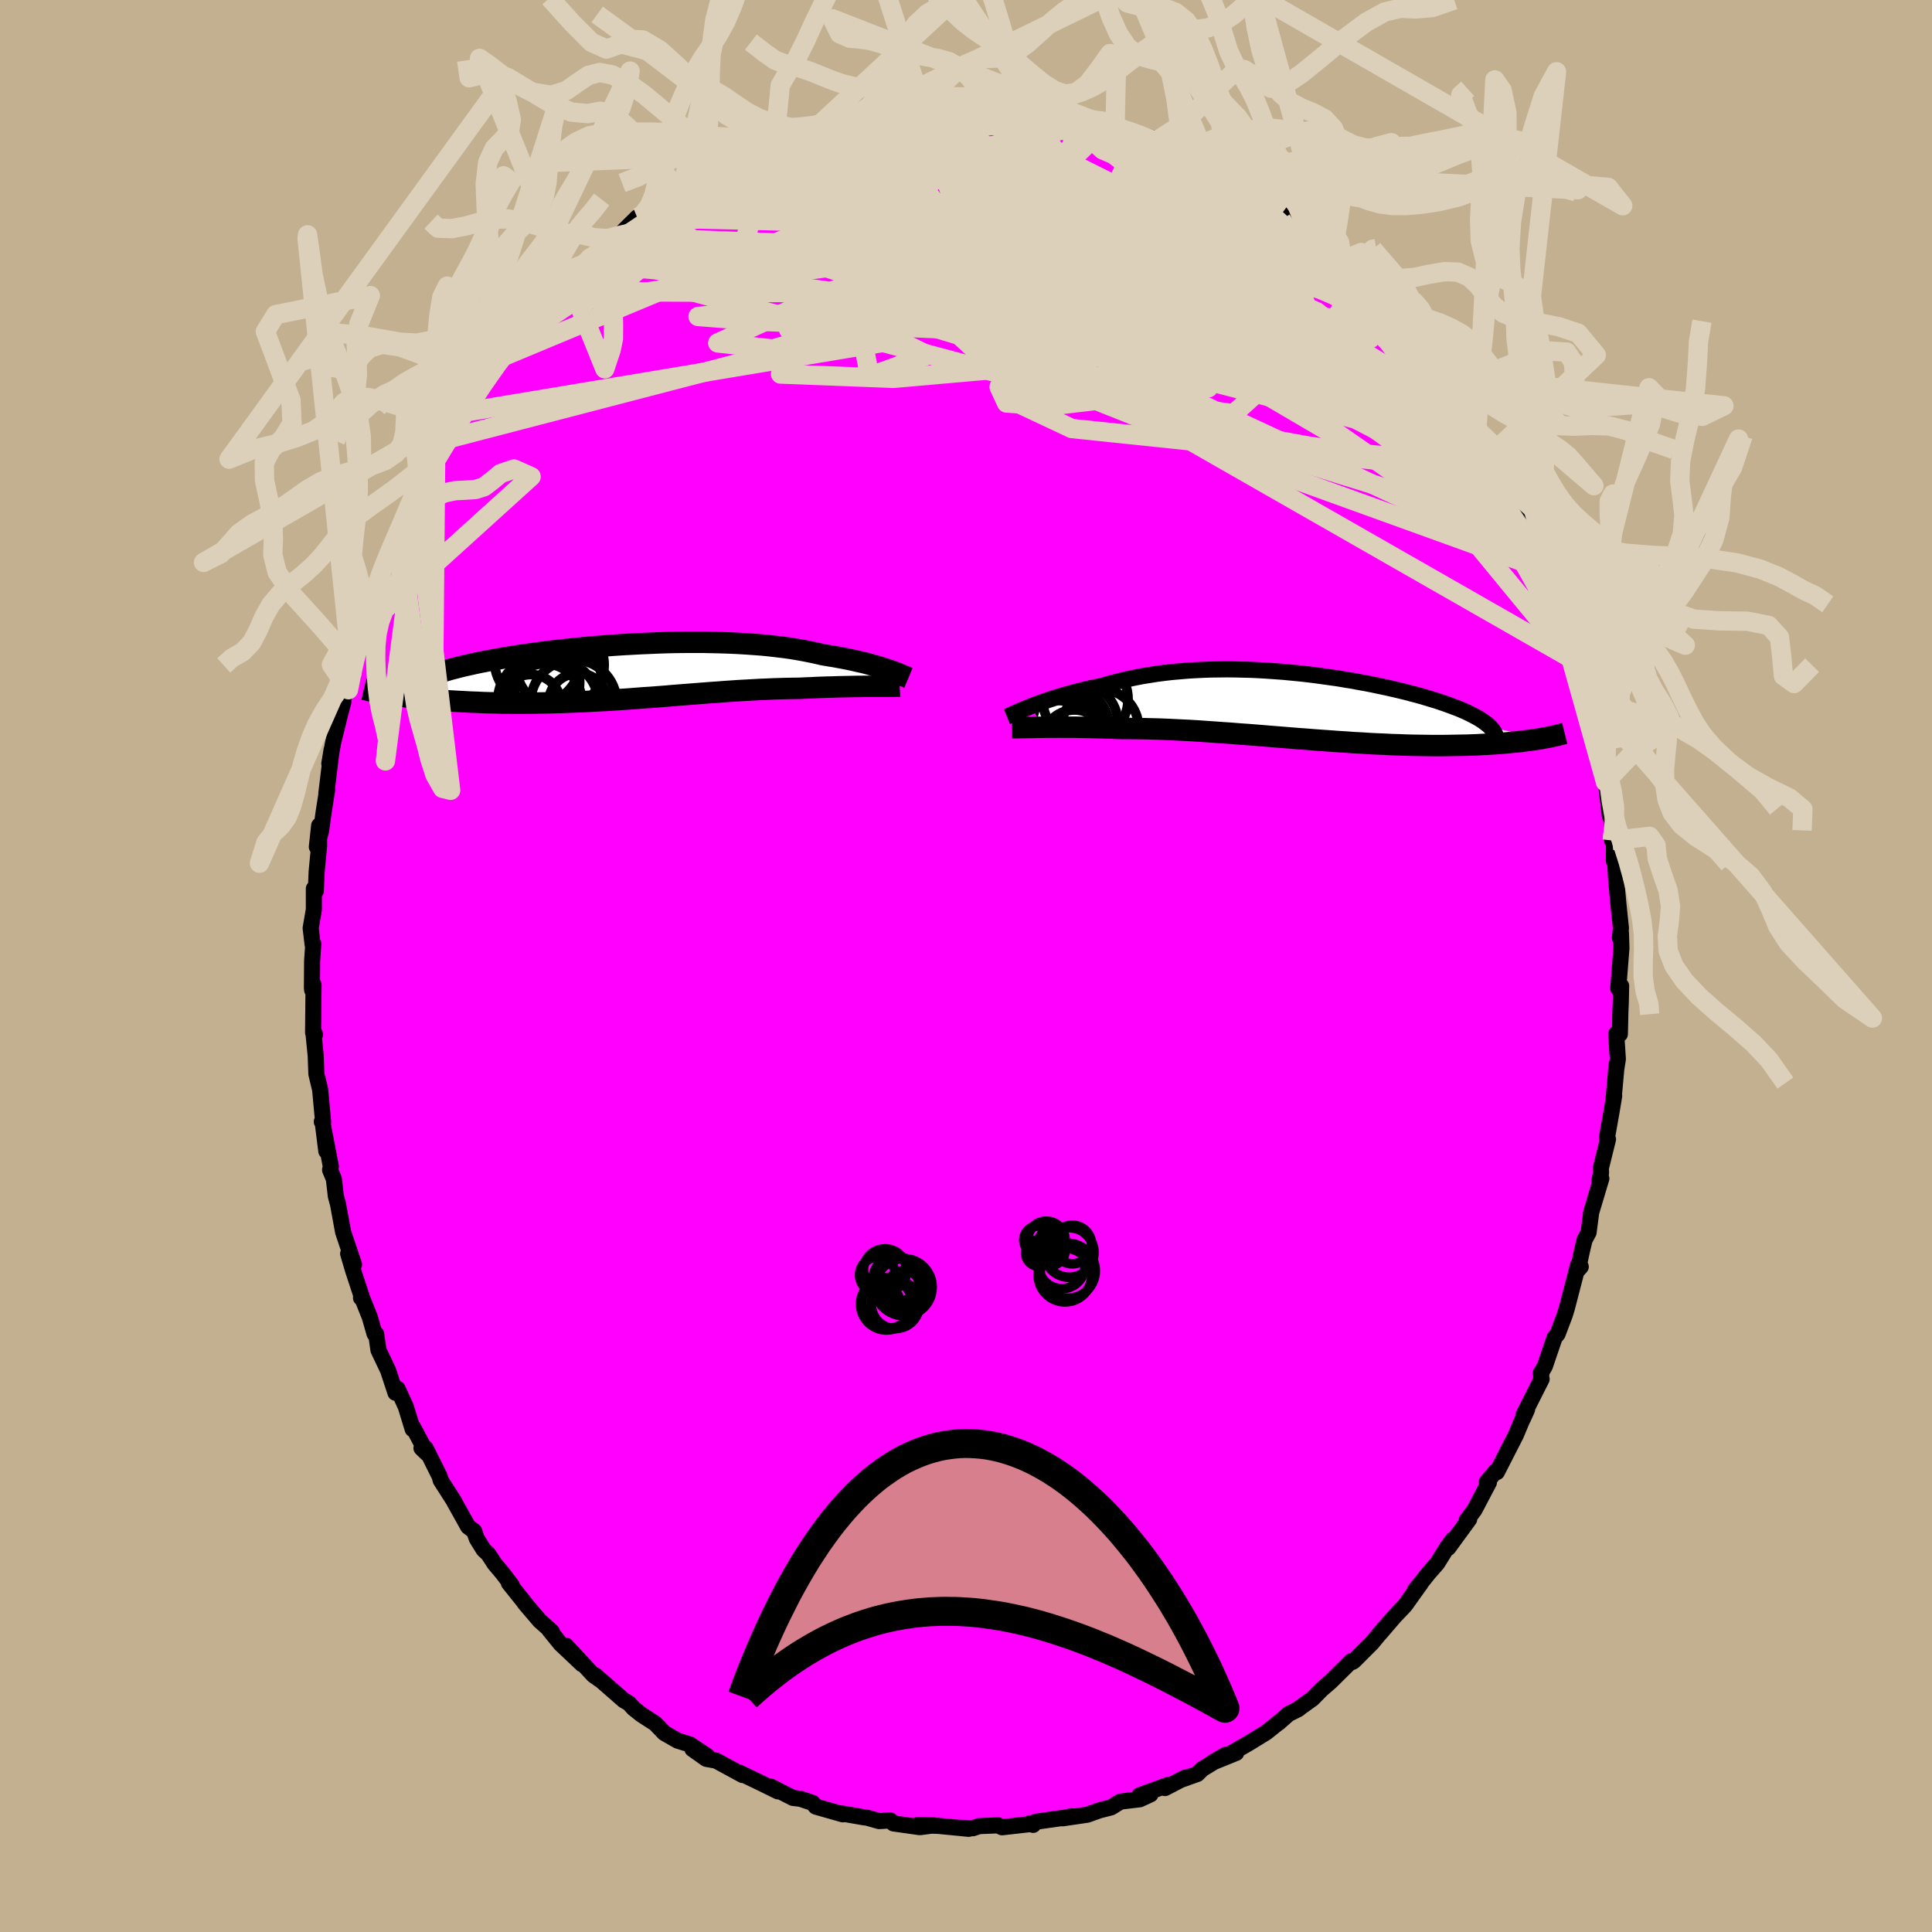 <svg viewBox="-100 -100 200 200" xmlns="http://www.w3.org/2000/svg" width="500" height="500" id="face-svg">
    <defs>
      <clipPath id="leftEyeClipPath">
        <polyline points="27.6,-0.21 27.28,-0.32 26.94,-0.43 26.59,-0.54 26.21,-0.65 25.81,-0.76 25.39,-0.88 24.95,-0.99 24.49,-1.09 24.02,-1.2 23.52,-1.31 23.01,-1.41 22.48,-1.51 21.93,-1.61 21.36,-1.7 20.78,-1.8 20.19,-1.94 19.58,-2.07 18.93,-2.2 18.26,-2.32 17.56,-2.44 16.84,-2.54 16.09,-2.63 15.32,-2.72 14.52,-2.8 13.71,-2.86 12.88,-2.92 12.02,-2.97 11.16,-3.01 10.27,-3.04 9.38,-3.06 8.47,-3.08 7.56,-3.08 6.64,-3.08 5.71,-3.07 4.78,-3.05 3.84,-3.02 2.91,-2.98 1.97,-2.94 1.05,-2.89 0.12,-2.84 -0.8,-2.78 -1.71,-2.71 -2.6,-2.64 -3.49,-2.56 -4.37,-2.48 -5.23,-2.39 -6.07,-2.3 -6.9,-2.21 -7.71,-2.11 -8.5,-2.01 -9.28,-1.9 -10.03,-1.8 -10.76,-1.69 -11.46,-1.58 -12.14,-1.47 -12.8,-1.35 -13.44,-1.24 -14.05,-1.12 -14.63,-1.01 -15.2,-0.89 -15.73,-0.77 -16.24,-0.66 -16.73,-0.54 -17.19,-0.42 -17.63,-0.31 -18.05,-0.19 -18.44,-0.07 -18.82,0.04 -19.16,0.16 -19.49,0.28 -19.79,0.39 -20.07,0.51 -20.33,0.63 -20.57,0.74 -20.78,0.86 -20.97,0.97 -21.14,1.09 -21.29,1.21 -21.42,1.32 -23.68,2.37 -23.31,2.43 -22.92,2.48 -22.52,2.54 -22.11,2.59 -21.68,2.64 -21.25,2.69 -20.79,2.74 -20.33,2.78 -19.85,2.83 -19.36,2.87 -18.86,2.91 -18.34,2.95 -17.82,2.99 -17.28,3.02 -16.73,3.05 -16.17,3.08 -15.59,3.11 -14.99,3.13 -14.39,3.16 -13.77,3.18 -13.13,3.19 -12.49,3.21 -11.83,3.21 -11.16,3.22 -10.48,3.22 -9.79,3.22 -9.09,3.21 -8.38,3.2 -7.66,3.19 -6.94,3.17 -6.2,3.15 -5.46,3.12 -4.71,3.09 -3.96,3.06 -3.2,3.02 -2.44,2.98 -1.67,2.94 -0.9,2.89 -0.12,2.84 0.66,2.79 1.43,2.73 2.21,2.67 2.99,2.62 3.77,2.56 4.55,2.5 5.33,2.43 6.1,2.37 6.88,2.31 7.65,2.25 8.41,2.19 9.18,2.13 9.93,2.08 10.69,2.02 11.43,1.97 12.17,1.92 12.91,1.88 13.63,1.84 14.35,1.8 15.06,1.77 15.76,1.74 16.46,1.72 17.14,1.7 17.81,1.69 18.47,1.68 19.05,1.65 19.62,1.63 20.18,1.6 20.73,1.58 21.27,1.56 21.8,1.55 22.32,1.53 22.82,1.52 23.31,1.51 23.79,1.5 24.26,1.49 24.7,1.49 25.14,1.48 25.55,1.48 25.95,1.48" />
      </clipPath>
      <clipPath id="rightEyeClipPath">
        <polyline points="-28.51,-0.05 -28.14,-0.19 -27.74,-0.34 -27.33,-0.49 -26.91,-0.63 -26.46,-0.78 -26,-0.93 -25.52,-1.08 -25.03,-1.22 -24.52,-1.37 -23.99,-1.51 -23.46,-1.64 -22.9,-1.78 -22.34,-1.91 -21.76,-2.03 -21.17,-2.15 -20.53,-2.34 -19.87,-2.52 -19.19,-2.69 -18.5,-2.85 -17.79,-3 -17.06,-3.14 -16.32,-3.26 -15.57,-3.38 -14.8,-3.48 -14.02,-3.57 -13.23,-3.64 -12.42,-3.71 -11.61,-3.76 -10.8,-3.8 -9.97,-3.83 -9.14,-3.84 -8.3,-3.85 -7.47,-3.84 -6.62,-3.82 -5.78,-3.8 -4.94,-3.76 -4.1,-3.71 -3.26,-3.65 -2.43,-3.59 -1.6,-3.51 -0.77,-3.43 0.04,-3.34 0.85,-3.24 1.65,-3.13 2.44,-3.02 3.22,-2.91 3.98,-2.78 4.74,-2.66 5.48,-2.52 6.2,-2.39 6.91,-2.25 7.6,-2.1 8.28,-1.96 8.93,-1.81 9.57,-1.66 10.19,-1.51 10.79,-1.35 11.37,-1.2 11.94,-1.04 12.48,-0.88 13,-0.72 13.5,-0.57 13.97,-0.41 14.43,-0.25 14.87,-0.09 15.29,0.07 15.69,0.22 16.07,0.38 16.43,0.54 16.77,0.7 17.09,0.86 17.39,1.02 17.67,1.17 17.94,1.33 18.18,1.49 18.4,1.65 18.61,1.81 18.79,1.96 18.96,2.12 24.18,3.33 23.86,3.38 23.53,3.43 23.19,3.48 22.84,3.52 22.47,3.57 22.1,3.62 21.7,3.66 21.3,3.7 20.88,3.74 20.45,3.78 20,3.81 19.55,3.85 19.08,3.88 18.59,3.91 18.09,3.93 17.58,3.96 17.05,3.98 16.5,4 15.94,4.01 15.36,4.02 14.77,4.03 14.16,4.04 13.54,4.04 12.89,4.04 12.24,4.03 11.56,4.02 10.88,4.01 10.17,3.99 9.46,3.96 8.73,3.94 7.98,3.9 7.22,3.87 6.45,3.83 5.67,3.78 4.87,3.74 4.07,3.68 3.25,3.63 2.43,3.57 1.6,3.51 0.76,3.45 -0.09,3.38 -0.94,3.32 -1.8,3.25 -2.66,3.18 -3.53,3.11 -4.39,3.04 -5.26,2.97 -6.13,2.9 -7,2.84 -7.86,2.77 -8.73,2.71 -9.58,2.65 -10.44,2.59 -11.28,2.53 -12.12,2.48 -12.95,2.44 -13.77,2.4 -14.58,2.36 -15.38,2.33 -16.17,2.31 -16.94,2.29 -17.7,2.28 -18.44,2.27 -19.17,2.27 -19.82,2.25 -20.46,2.22 -21.09,2.2 -21.71,2.19 -22.32,2.17 -22.91,2.16 -23.48,2.15 -24.05,2.14 -24.59,2.14 -25.12,2.14 -25.63,2.13 -26.13,2.14 -26.6,2.14 -27.06,2.14 -27.49,2.15" />
      </clipPath>
      <filter id="fuzzy">
        <feTurbulence id="turbulence" baseFrequency="0.05" numOctaves="3" type="noise" result="noise" />
        <feDisplacementMap in="SourceGraphic" in2="noise" scale="2" />
      </filter>
      <linearGradient id="rainbowGradient" x1="0%" y1="0%" x2="100%" y2="0%">
        <stop offset="0%" style="stop-color: [object Object]; stop-opacity: 1" />
        <stop offset="50%" style="stop-color: [object Object]; stop-opacity: 1" />
        <stop offset="100%" style="stop-color: [object Object]; stop-opacity: 1" />
      </linearGradient>
    </defs>
    <rect x="-100" y="-100" width="100%" height="100%" fill="rgb(195, 176, 145)" />
    <polyline id="faceContour" points="67.52,2.32 67.82,2.06 67.78,3.9 67.74,4.78 67.69,7.05 67.31,7.02 67.48,9.64 67.29,10.84 67.36,10.18 67.03,13.85 67.1,13.44 66.83,15.07 66.35,17.77 66.46,17.94 65.72,20.92 65.74,21.42 65.57,22.24 65.77,22 64.72,25.51 64.45,27.58 64.03,28.37 63.77,29.47 63.33,31.48 63.64,31.13 63.35,31 62.2,35.43 61.99,36.12 61.24,38.1 60.94,38.45 59.92,41.44 59.5,42.15 59.56,42.24 59.53,42.67 59.59,42.76 57.71,46.48 58.09,45.89 57.69,46.78 57.56,47.03 56.92,48.56 54.96,52.39 54.8,52.35 53.91,53.43 54.13,53.47 52.64,56.3 51.83,57.39 52.09,57.27 49.92,60.24 50.44,59.34 49.83,60.15 48.78,61.84 47.9,62.84 46.47,64.63 47.06,63.94 46.56,64.63 45.45,66.19 44.4,67.29 42.8,69.15 43.28,68.55 42.03,70.07 40.13,71.97 39.99,72.05 39.88,71.97 37.76,74.07 36.8,74.9 35.87,75.85 34.68,76.7 34.41,76.92 33.38,77.44 32.35,78.35 32.38,78.3 31.07,79.35 29.28,80.45 27.44,81.51 27.97,81.46 25.53,82.45 26.87,81.66 24.45,83.14 23.95,83.64 22.41,84.19 22.68,84.02 20.6,85.1 21,84.75 17.95,85.86 19.1,85.75 17.99,86.26 15.99,86.5 15.02,87.1 13.8,87.41 12.55,87.86 10.02,88.23 10.93,88.02 10.5,88.12 7.21,88.59 6.95,88.91 6.62,88.75 6.47,88.85 3.73,89.16 3.32,88.96 1.36,89.04 0.71,89.26 -0.63,89.21 0.28,89.32 -2.79,89.02 -4.99,88.93 -3.34,88.96 -4.77,89.15 -7.51,88.76 -7.84,88.45 -8.99,88.52 -10.23,88.17 -10.62,88.12 -12.86,87.73 -12.75,87.82 -15.21,87.12 -15.55,87.02 -15.89,86.63 -17.15,86.21 -17.91,86.12 -20.23,84.94 -20.09,85.04 -19.47,85.44 -21.47,84.46 -23.47,83.5 -23.13,83.75 -25.87,82.26 -26.88,82.08 -28.32,81.06 -26.77,81.8 -28.59,80.58 -29.79,80.21 -29.87,80.18 -31.23,79.4 -32.17,78.42 -33.61,77.49 -34.42,76.84 -34.88,76.33 -35.43,76.01 -38.38,73.43 -37.77,73.97 -38.55,73.43 -41.4,70.36 -39.75,72.27 -41.97,70.17 -43.13,68.74 -42.87,68.9 -44.14,67.77 -45.69,65.95 -45.56,66.08 -47.32,63.88 -47.01,64.13 -47.99,62.84 -48.81,61.87 -49.45,60.88 -49.93,60.43 -50.64,59.29 -50.92,58.5 -51.54,58.04 -52.99,55.44 -52.93,55.51 -54.38,53.24 -54.49,52.83 -55.94,49.92 -56.37,49.91 -55.81,50.45 -57.22,47.78 -57.28,47.95 -57.99,45.63 -58.84,43.77 -59.06,44.18 -59.83,41.85 -60.82,39.77 -61.06,38.1 -61.23,38.07 -61.72,36.35 -62.46,34.5 -62.63,34.36 -62.6,34.09 -63.44,31.54 -63.96,29.78 -63.35,30.91 -64.48,27.54 -65.01,24.66 -65.23,23.84 -65.44,22.05 -65.83,21.11 -65.75,20.76 -66.47,17.01 -66.22,19.17 -66.61,16.06 -66.69,16.12 -66.55,16.17 -66.86,12.8 -67.25,11.17 -67.32,9.27 -67.58,6.66 -67.39,7.09 -67.59,6.9 -67.54,1.95 -67.69,2.48 -67.71,2.24 -67.69,-0.51 -67.57,-2.29 -67.64,-2.23 -67.84,-3.92 -67.51,-5.84 -67.51,-8.01 -67.31,-7.76 -67.22,-9.78 -66.97,-12.41 -66.96,-14.54 -67.2,-12.33 -66.76,-14.01 -66.49,-15.98 -66.13,-18.26 -66.22,-17.84 -65.67,-22.39 -65.91,-20.95 -65.51,-23.14 -64.75,-26.23 -64.45,-27.35 -64.58,-27.64 -63.93,-28.6 -63.56,-30.28 -63.32,-32 -62.71,-33.2 -62.37,-34.94 -62.07,-35.5 -61.69,-36.51 -61.41,-38.2 -60.63,-39.66 -59.95,-41.6 -60.2,-41.4 -58.85,-43.72 -59.16,-43.8 -57.48,-46.79 -57.23,-47.68 -57.01,-48.69 -55.88,-50.49 -54.91,-51.83 -55.64,-51.49 -54.02,-54.11 -54.94,-52.06 -53.56,-54.59 -53.3,-54.76 -51.39,-57.84 -51.67,-58.15 -51.92,-57.33 -50.96,-58.78 -48.96,-61.61 -48.87,-62.23 -48.08,-63.02 -46.58,-64.81 -46.83,-64.53 -46.47,-65.1 -43.35,-68.24 -44.57,-67.07 -43.57,-68.36 -42.23,-69.83 -39.73,-72.05 -41.32,-70.58 -38.88,-73.1 -39.14,-73.03 -38.93,-73.29 -38.56,-73.23 -36.71,-75.29 -35.94,-75.61 -34.04,-77.49 -33.47,-77.8 -32.42,-78.29 -32.14,-78.68 -30.8,-79.46 -30.1,-80.19 -29.37,-80.49 -28.06,-81.41 -25.97,-82.43 -26.17,-82.21 -23.81,-83.55 -23.4,-83.65 -22.57,-83.98 -23.64,-83.92 -20.83,-84.95 -19.86,-85.27 -18.12,-85.85 -18.86,-85.64 -17.32,-86.35 -15.43,-86.92 -15.47,-86.81 -12.64,-87.76 -12.37,-87.59 -12.4,-87.85 -10.5,-88.38 -10.28,-88.29 -8.72,-88.65 -8.25,-88.53 -6.06,-89.02 -6.41,-88.86 -4.31,-89.17 -3.48,-89.1 -1.13,-89.06 -1.67,-89.1 1.3,-89.17 1.05,-89.46 1.34,-89.32 4.03,-89.23 3.85,-89.29 5.58,-88.85 5.86,-89.12 7.38,-88.56 9.1,-88.3 9.43,-88.44 11.01,-88.02 12.28,-87.67 12.6,-87.67 14.17,-87.25 14.17,-87.45 15.43,-86.84 17.44,-86.23 18.27,-86.05 19.91,-85.47 19.56,-85.31 21.93,-84.38 23.08,-83.86 23.19,-83.69 23.8,-83.48 25.27,-82.79 25.02,-82.92 27.98,-81.43 26.75,-82.11 29.71,-80.22 28.95,-80.44 29.11,-80.63 31.93,-78.54 33.82,-77.37 33.29,-77.71 34.04,-76.96 36.04,-75.51 36.14,-75.29 37.53,-74.26 38,-74.13 38.95,-73.04 40.76,-71.26 39.41,-72.52 41.88,-70.17 42.04,-70.08 44.43,-67.28 44.22,-67.96 45.66,-66.03 45.3,-66.64 46.01,-65.61 47.42,-63.91 48.65,-61.72 48.9,-61.61 49.54,-61.11 50.89,-58.9 50.25,-59.86 50.72,-58.79 52.9,-55.52 52.57,-56.34 54.47,-52.79 54.19,-53.4 54.32,-53.1 55.66,-50.98 56.29,-49.48 56.29,-49.32 56.82,-48.11 57.03,-48.6 58.52,-44.76 59.34,-43.28 59.13,-43.71 59.97,-41.53 60.06,-40.97 60.91,-39.35 61.37,-37.48 61.63,-37.07 62.48,-33.99 62.35,-34.8 63.56,-31.32 63.75,-30.51 64.29,-28.68 63.87,-29.18 64.19,-28.27 64.52,-27.08 64.72,-26.05 65.81,-21.75 65.8,-21.04 65.39,-23.25 66.2,-19.06 66.22,-19.21 66.67,-15.46 66.89,-15.38 66.89,-12.99 67.08,-13.57 67.07,-10.88 67.16,-11.53 67.3,-9.01 67.53,-6.48 67.8,-3.91 67.69,-2.91 67.8,-3.41 67.85,-1.86 67.52,2.32 67.82,2.06" fill="rgb(255, 0, 255)" stroke="black" stroke-width="1.667" stroke-linejoin="round" filter="url(#fuzzy)" />
    <g transform="translate(35.3 -26.86)">
      <polyline id="rightCountour" points="-28.51,-0.05 -28.14,-0.19 -27.74,-0.34 -27.33,-0.49 -26.91,-0.63 -26.46,-0.78 -26,-0.93 -25.52,-1.08 -25.03,-1.22 -24.52,-1.37 -23.99,-1.51 -23.46,-1.64 -22.9,-1.78 -22.34,-1.91 -21.76,-2.03 -21.17,-2.15 -20.53,-2.34 -19.87,-2.52 -19.19,-2.69 -18.5,-2.85 -17.79,-3 -17.06,-3.14 -16.32,-3.26 -15.57,-3.38 -14.8,-3.48 -14.02,-3.57 -13.23,-3.64 -12.42,-3.71 -11.61,-3.76 -10.8,-3.8 -9.97,-3.83 -9.14,-3.84 -8.3,-3.85 -7.47,-3.84 -6.62,-3.82 -5.78,-3.8 -4.94,-3.76 -4.1,-3.71 -3.26,-3.65 -2.43,-3.59 -1.6,-3.51 -0.77,-3.43 0.04,-3.34 0.85,-3.24 1.65,-3.13 2.44,-3.02 3.22,-2.91 3.98,-2.78 4.74,-2.66 5.48,-2.52 6.2,-2.39 6.91,-2.25 7.6,-2.1 8.28,-1.96 8.93,-1.81 9.57,-1.66 10.19,-1.51 10.79,-1.35 11.37,-1.2 11.94,-1.04 12.48,-0.88 13,-0.72 13.5,-0.57 13.97,-0.41 14.43,-0.25 14.87,-0.09 15.29,0.07 15.69,0.22 16.07,0.38 16.43,0.54 16.77,0.7 17.09,0.86 17.39,1.02 17.67,1.17 17.94,1.33 18.18,1.49 18.4,1.65 18.61,1.81 18.79,1.96 18.96,2.12 24.18,3.33 23.86,3.38 23.53,3.43 23.19,3.48 22.84,3.52 22.47,3.57 22.1,3.62 21.7,3.66 21.3,3.7 20.88,3.74 20.45,3.78 20,3.81 19.55,3.85 19.08,3.88 18.59,3.91 18.09,3.93 17.58,3.96 17.05,3.98 16.5,4 15.94,4.01 15.36,4.02 14.77,4.03 14.16,4.04 13.54,4.04 12.89,4.04 12.24,4.03 11.56,4.02 10.88,4.01 10.17,3.99 9.46,3.96 8.73,3.94 7.98,3.9 7.22,3.87 6.45,3.83 5.67,3.78 4.87,3.74 4.07,3.68 3.25,3.63 2.43,3.57 1.6,3.51 0.76,3.45 -0.09,3.38 -0.94,3.32 -1.8,3.25 -2.66,3.18 -3.53,3.11 -4.39,3.04 -5.26,2.97 -6.13,2.9 -7,2.84 -7.86,2.77 -8.73,2.71 -9.58,2.65 -10.44,2.59 -11.28,2.53 -12.12,2.48 -12.95,2.44 -13.77,2.4 -14.58,2.36 -15.38,2.33 -16.17,2.31 -16.94,2.29 -17.7,2.28 -18.44,2.27 -19.17,2.27 -19.82,2.25 -20.46,2.22 -21.09,2.2 -21.71,2.19 -22.32,2.17 -22.91,2.16 -23.48,2.15 -24.05,2.14 -24.59,2.14 -25.12,2.14 -25.63,2.13 -26.13,2.14 -26.6,2.14 -27.06,2.14 -27.49,2.15" fill="white" stroke="white" stroke-width="0" stroke-linejoin="round" filter="url(#fuzzy)" />
    </g>
    <g transform="translate(-35.63 -30.43)">
      <polyline id="leftCountour" points="27.6,-0.21 27.28,-0.32 26.94,-0.43 26.59,-0.54 26.21,-0.65 25.81,-0.76 25.39,-0.88 24.95,-0.99 24.49,-1.09 24.02,-1.2 23.52,-1.31 23.01,-1.41 22.48,-1.51 21.93,-1.61 21.36,-1.7 20.78,-1.8 20.19,-1.94 19.58,-2.07 18.93,-2.2 18.26,-2.32 17.56,-2.44 16.84,-2.54 16.09,-2.63 15.32,-2.72 14.52,-2.8 13.71,-2.86 12.88,-2.92 12.02,-2.97 11.16,-3.01 10.27,-3.04 9.38,-3.06 8.47,-3.08 7.56,-3.08 6.64,-3.08 5.71,-3.07 4.78,-3.05 3.84,-3.02 2.91,-2.98 1.97,-2.94 1.05,-2.89 0.12,-2.84 -0.8,-2.78 -1.71,-2.71 -2.6,-2.64 -3.49,-2.56 -4.37,-2.48 -5.23,-2.39 -6.07,-2.3 -6.9,-2.21 -7.71,-2.11 -8.5,-2.01 -9.28,-1.9 -10.03,-1.8 -10.76,-1.69 -11.46,-1.58 -12.14,-1.47 -12.8,-1.35 -13.44,-1.24 -14.05,-1.12 -14.63,-1.01 -15.2,-0.89 -15.73,-0.77 -16.24,-0.66 -16.73,-0.54 -17.19,-0.42 -17.63,-0.31 -18.05,-0.19 -18.44,-0.07 -18.82,0.04 -19.16,0.16 -19.49,0.28 -19.79,0.39 -20.07,0.51 -20.33,0.63 -20.57,0.74 -20.78,0.86 -20.97,0.97 -21.14,1.09 -21.29,1.21 -21.42,1.32 -23.68,2.37 -23.31,2.43 -22.92,2.48 -22.52,2.54 -22.11,2.59 -21.68,2.64 -21.25,2.69 -20.79,2.74 -20.33,2.78 -19.85,2.83 -19.36,2.87 -18.86,2.91 -18.34,2.95 -17.82,2.99 -17.28,3.02 -16.73,3.05 -16.17,3.08 -15.59,3.11 -14.99,3.13 -14.39,3.16 -13.77,3.18 -13.13,3.19 -12.49,3.21 -11.83,3.21 -11.16,3.22 -10.48,3.22 -9.79,3.22 -9.09,3.21 -8.38,3.2 -7.66,3.19 -6.94,3.17 -6.2,3.15 -5.46,3.12 -4.71,3.09 -3.96,3.06 -3.2,3.02 -2.44,2.98 -1.67,2.94 -0.9,2.89 -0.12,2.84 0.66,2.79 1.43,2.73 2.21,2.67 2.99,2.62 3.77,2.56 4.55,2.5 5.33,2.43 6.1,2.37 6.88,2.31 7.65,2.25 8.41,2.19 9.18,2.13 9.93,2.08 10.69,2.02 11.43,1.97 12.17,1.92 12.91,1.88 13.63,1.84 14.35,1.8 15.06,1.77 15.76,1.74 16.46,1.72 17.14,1.7 17.81,1.69 18.47,1.68 19.05,1.65 19.62,1.63 20.18,1.6 20.73,1.58 21.27,1.56 21.8,1.55 22.32,1.53 22.82,1.52 23.31,1.51 23.79,1.5 24.26,1.49 24.7,1.49 25.14,1.48 25.55,1.48 25.95,1.48" fill="white" stroke="white" stroke-width="0" stroke-linejoin="round" filter="url(#fuzzy)" />
    </g>
    <g transform="translate(35.3 -26.86)">
      <polyline id="rightUpper" points="-31.06,1.05 -30.91,0.99 -30.73,0.9 -30.53,0.81 -30.31,0.71 -30.06,0.6 -29.79,0.48 -29.5,0.36 -29.19,0.22 -28.86,0.09 -28.51,-0.05 -28.14,-0.19 -27.74,-0.34 -27.33,-0.49 -26.91,-0.63 -26.46,-0.78 -26,-0.93 -25.52,-1.08 -25.03,-1.22 -24.52,-1.37 -23.99,-1.51 -23.46,-1.64 -22.9,-1.78 -22.34,-1.91 -21.76,-2.03 -21.17,-2.15 -20.53,-2.34 -19.87,-2.52 -19.19,-2.69 -18.5,-2.85 -17.79,-3 -17.06,-3.14 -16.32,-3.26 -15.57,-3.38 -14.8,-3.48 -14.02,-3.57 -13.23,-3.64 -12.42,-3.71 -11.61,-3.76 -10.8,-3.8 -9.97,-3.83 -9.14,-3.84 -8.3,-3.85 -7.47,-3.84 -6.62,-3.82 -5.78,-3.8 -4.94,-3.76 -4.1,-3.71 -3.26,-3.65 -2.43,-3.59 -1.6,-3.51 -0.77,-3.43 0.04,-3.34 0.85,-3.24 1.65,-3.13 2.44,-3.02 3.22,-2.91 3.98,-2.78 4.74,-2.66 5.48,-2.52 6.2,-2.39 6.91,-2.25 7.6,-2.1 8.28,-1.96 8.93,-1.81 9.57,-1.66 10.19,-1.51 10.79,-1.35 11.37,-1.2 11.94,-1.04 12.48,-0.88 13,-0.72 13.5,-0.57 13.97,-0.41 14.43,-0.25 14.87,-0.09 15.29,0.07 15.69,0.22 16.07,0.38 16.43,0.54 16.77,0.7 17.09,0.86 17.39,1.02 17.67,1.17 17.94,1.33 18.18,1.49 18.4,1.65 18.61,1.81 18.79,1.96 18.96,2.12 19.1,2.28 19.23,2.43 19.34,2.59 19.43,2.75 19.5,2.9 19.55,3.06 19.59,3.21 19.61,3.37 19.61,3.52 19.59,3.67" fill="none" stroke="black" stroke-width="1.667" stroke-linejoin="round" filter="url(#fuzzy)" />
      <polyline id="rightLower" points="-30.53,2.19 -30.35,2.19 -30.14,2.19 -29.9,2.19 -29.63,2.18 -29.33,2.18 -29.01,2.17 -28.67,2.17 -28.3,2.16 -27.91,2.15 -27.49,2.15 -27.06,2.14 -26.6,2.14 -26.13,2.14 -25.63,2.13 -25.12,2.14 -24.59,2.14 -24.05,2.14 -23.48,2.15 -22.91,2.16 -22.32,2.17 -21.71,2.19 -21.09,2.2 -20.46,2.22 -19.82,2.25 -19.17,2.27 -18.44,2.27 -17.7,2.28 -16.94,2.29 -16.17,2.31 -15.38,2.33 -14.58,2.36 -13.77,2.4 -12.95,2.44 -12.12,2.48 -11.28,2.53 -10.44,2.59 -9.58,2.65 -8.73,2.71 -7.86,2.77 -7,2.84 -6.13,2.9 -5.26,2.97 -4.39,3.04 -3.53,3.11 -2.66,3.18 -1.8,3.25 -0.94,3.32 -0.09,3.38 0.76,3.45 1.6,3.51 2.43,3.57 3.25,3.63 4.07,3.68 4.87,3.74 5.67,3.78 6.45,3.83 7.22,3.87 7.98,3.9 8.73,3.94 9.46,3.96 10.17,3.99 10.88,4.01 11.56,4.02 12.24,4.03 12.89,4.04 13.54,4.04 14.16,4.04 14.77,4.03 15.36,4.02 15.94,4.01 16.5,4 17.05,3.98 17.58,3.96 18.09,3.93 18.59,3.91 19.08,3.88 19.55,3.85 20,3.81 20.45,3.78 20.88,3.74 21.3,3.7 21.7,3.66 22.1,3.62 22.47,3.57 22.84,3.52 23.19,3.48 23.53,3.43 23.86,3.38 24.18,3.33 24.48,3.27 24.77,3.22 25.05,3.17 25.31,3.11 25.57,3.06 25.81,3 26.04,2.95 26.27,2.89 26.48,2.83 26.68,2.78" fill="none" stroke="black" stroke-width="2.222" stroke-linejoin="round" filter="url(#fuzzy)" />
      <circle r="3.99" cx="-21.42" cy="2.191" stroke="black" fill="none" stroke-width="1.0" filter="url(#fuzzy)" clip-path="url(#rightEyeClipPath)" /><circle r="3.906" cx="-25.585" cy="-0.789" stroke="black" fill="none" stroke-width="1.0" filter="url(#fuzzy)" clip-path="url(#rightEyeClipPath)" /><circle r="4.412" cx="-25.89" cy="3.781" stroke="black" fill="none" stroke-width="1.0" filter="url(#fuzzy)" clip-path="url(#rightEyeClipPath)" /><circle r="4.48" cx="-25.575" cy="2.931" stroke="black" fill="none" stroke-width="1.0" filter="url(#fuzzy)" clip-path="url(#rightEyeClipPath)" /><circle r="4.372" cx="-24.805" cy="2.281" stroke="black" fill="none" stroke-width="1.0" filter="url(#fuzzy)" clip-path="url(#rightEyeClipPath)" /><circle r="3.504" cx="-25.925" cy="1.021" stroke="black" fill="none" stroke-width="1.0" filter="url(#fuzzy)" clip-path="url(#rightEyeClipPath)" /><circle r="3.452" cx="-25.79" cy="1.526" stroke="black" fill="none" stroke-width="1.0" filter="url(#fuzzy)" clip-path="url(#rightEyeClipPath)" /><circle r="3.314" cx="-24.085" cy="3.666" stroke="black" fill="none" stroke-width="1.0" filter="url(#fuzzy)" clip-path="url(#rightEyeClipPath)" /><circle r="4.422" cx="-22.945" cy="-0.764" stroke="black" fill="none" stroke-width="1.0" filter="url(#fuzzy)" clip-path="url(#rightEyeClipPath)" /><circle r="4.43" cx="-23.99" cy="1.821" stroke="black" fill="none" stroke-width="1.0" filter="url(#fuzzy)" clip-path="url(#rightEyeClipPath)" />
      </g>
    <g transform="translate(-35.63 -30.43)">
      <polyline id="leftUpper" points="29.67,0.61 29.55,0.56 29.42,0.5 29.26,0.43 29.08,0.36 28.89,0.27 28.67,0.18 28.43,0.09 28.18,-0.01 27.9,-0.11 27.6,-0.21 27.28,-0.32 26.94,-0.43 26.59,-0.54 26.21,-0.65 25.81,-0.76 25.39,-0.88 24.95,-0.99 24.49,-1.09 24.02,-1.2 23.52,-1.31 23.01,-1.41 22.48,-1.51 21.93,-1.61 21.36,-1.7 20.78,-1.8 20.19,-1.94 19.58,-2.07 18.93,-2.2 18.26,-2.32 17.56,-2.44 16.84,-2.54 16.09,-2.63 15.32,-2.72 14.52,-2.8 13.71,-2.86 12.88,-2.92 12.02,-2.97 11.16,-3.01 10.27,-3.04 9.38,-3.06 8.47,-3.08 7.56,-3.08 6.64,-3.08 5.71,-3.07 4.78,-3.05 3.84,-3.02 2.91,-2.98 1.97,-2.94 1.05,-2.89 0.12,-2.84 -0.8,-2.78 -1.71,-2.71 -2.6,-2.64 -3.49,-2.56 -4.37,-2.48 -5.23,-2.39 -6.07,-2.3 -6.9,-2.21 -7.71,-2.11 -8.5,-2.01 -9.28,-1.9 -10.03,-1.8 -10.76,-1.69 -11.46,-1.58 -12.14,-1.47 -12.8,-1.35 -13.44,-1.24 -14.05,-1.12 -14.63,-1.01 -15.2,-0.89 -15.73,-0.77 -16.24,-0.66 -16.73,-0.54 -17.19,-0.42 -17.63,-0.31 -18.05,-0.19 -18.44,-0.07 -18.82,0.04 -19.16,0.16 -19.49,0.28 -19.79,0.39 -20.07,0.51 -20.33,0.63 -20.57,0.74 -20.78,0.86 -20.97,0.97 -21.14,1.09 -21.29,1.21 -21.42,1.32 -21.52,1.44 -21.61,1.55 -21.67,1.66 -21.72,1.78 -21.74,1.89 -21.75,2 -21.73,2.11 -21.7,2.23 -21.65,2.34 -21.59,2.45" fill="none" stroke="black" stroke-width="2.222" stroke-linejoin="round" filter="url(#fuzzy)" />
      <polyline id="leftLower" points="28.76,1.46 28.59,1.47 28.4,1.47 28.17,1.48 27.92,1.48 27.65,1.48 27.35,1.48 27.03,1.48 26.69,1.48 26.33,1.48 25.95,1.48 25.55,1.48 25.14,1.48 24.7,1.49 24.26,1.49 23.79,1.5 23.31,1.51 22.82,1.52 22.32,1.53 21.8,1.55 21.27,1.56 20.73,1.58 20.18,1.6 19.62,1.63 19.05,1.65 18.47,1.68 17.81,1.69 17.14,1.7 16.46,1.72 15.76,1.74 15.06,1.77 14.35,1.8 13.63,1.84 12.91,1.88 12.17,1.92 11.43,1.97 10.69,2.02 9.93,2.08 9.18,2.13 8.41,2.19 7.65,2.25 6.88,2.31 6.1,2.37 5.33,2.43 4.55,2.5 3.77,2.56 2.99,2.62 2.21,2.67 1.43,2.73 0.66,2.79 -0.12,2.84 -0.9,2.89 -1.67,2.94 -2.44,2.98 -3.2,3.02 -3.96,3.06 -4.71,3.09 -5.46,3.12 -6.2,3.15 -6.94,3.17 -7.66,3.19 -8.38,3.2 -9.09,3.21 -9.79,3.22 -10.48,3.22 -11.16,3.22 -11.83,3.21 -12.49,3.21 -13.13,3.19 -13.77,3.18 -14.39,3.16 -14.99,3.13 -15.59,3.11 -16.17,3.08 -16.73,3.05 -17.28,3.02 -17.82,2.99 -18.34,2.95 -18.86,2.91 -19.36,2.87 -19.85,2.83 -20.33,2.78 -20.79,2.74 -21.25,2.69 -21.68,2.64 -22.11,2.59 -22.52,2.54 -22.92,2.48 -23.31,2.43 -23.68,2.37 -24.04,2.31 -24.39,2.26 -24.72,2.2 -25.04,2.14 -25.35,2.08 -25.64,2.02 -25.92,1.96 -26.19,1.9 -26.45,1.84 -26.7,1.78" fill="none" stroke="black" stroke-width="2.222" stroke-linejoin="round" filter="url(#fuzzy)" />
      <circle r="4.458" cx="-4.983" cy="3.184" stroke="black" fill="none" stroke-width="1.0" filter="url(#fuzzy)" clip-path="url(#leftEyeClipPath)" /><circle r="4.436" cx="-8.743" cy="-1.141" stroke="black" fill="none" stroke-width="1.0" filter="url(#fuzzy)" clip-path="url(#leftEyeClipPath)" /><circle r="4.684" cx="-6.763" cy="0.964" stroke="black" fill="none" stroke-width="1.0" filter="url(#fuzzy)" clip-path="url(#leftEyeClipPath)" /><circle r="3.828" cx="-7.998" cy="2.969" stroke="black" fill="none" stroke-width="1.0" filter="url(#fuzzy)" clip-path="url(#leftEyeClipPath)" /><circle r="3.45" cx="-7.808" cy="1.054" stroke="black" fill="none" stroke-width="1.0" filter="url(#fuzzy)" clip-path="url(#leftEyeClipPath)" /><circle r="4.558" cx="-6.388" cy="-0.751" stroke="black" fill="none" stroke-width="1.0" filter="url(#fuzzy)" clip-path="url(#leftEyeClipPath)" /><circle r="3.142" cx="-9.418" cy="3.399" stroke="black" fill="none" stroke-width="1.0" filter="url(#fuzzy)" clip-path="url(#leftEyeClipPath)" /><circle r="4.292" cx="-8.533" cy="2.874" stroke="black" fill="none" stroke-width="1.0" filter="url(#fuzzy)" clip-path="url(#leftEyeClipPath)" /><circle r="3.076" cx="-4.508" cy="3.204" stroke="black" fill="none" stroke-width="1.0" filter="url(#fuzzy)" clip-path="url(#leftEyeClipPath)" /><circle r="4.746" cx="-7.123" cy="3.414" stroke="black" fill="none" stroke-width="1.0" filter="url(#fuzzy)" clip-path="url(#leftEyeClipPath)" />
    </g>
    <g id="hairs">
      <polyline points="-28.06,-81.41 -26.51,-82.08 -25.1,-82.57 -23.59,-83.02 -21.99,-83.41 -20.27,-83.77 -18.38,-84.12 -16.29,-84.47 -14.04,-84.81 -11.71,-85.14 -9.33,-85.45 -6.95,-85.77 -4.59,-86.07 -2.28,-86.38 -0.09,-86.67 1.96,-86.95 3.84,-87.2 5.57,-87.42 7.2,-87.6 8.71,-87.73 10.04,-87.85" fill="none" stroke="rgb(220, 208, 186)" stroke-width="2" stroke-linejoin="round" filter="url(#fuzzy)" /><polyline points="52.9,-55.52 53.02,-55.24 53.16,-54.45 52.97,-53.83 52.46,-53.35 51.62,-52.97 50.44,-52.71 48.9,-52.59 47,-52.59 44.71,-52.7 42.01,-52.93 38.87,-53.3 35.25,-53.86 31.14,-54.61 26.56,-55.56 21.5,-56.72 15.94,-58.07 9.88,-59.63 3.26,-61.39 -3.95,-63.32 -11.82,-65.4 -20.35,-67.63 -29.48,-70.11" fill="none" stroke="rgb(220, 208, 186)" stroke-width="2" stroke-linejoin="round" filter="url(#fuzzy)" /><polyline points="38.95,-73.04 39.83,-72.12 40.21,-71.61 40.55,-71.03 40.76,-70.45 40.68,-70 40.23,-69.76 39.38,-69.72 38.15,-69.85 36.55,-70.11 34.55,-70.51 32.13,-71.09 29.24,-71.91 25.84,-72.99 21.91,-74.34 17.47,-75.95 12.51,-77.78 7.03,-79.83 1.02,-82.12 -5.54,-84.68" fill="none" stroke="rgb(220, 208, 186)" stroke-width="2" stroke-linejoin="round" filter="url(#fuzzy)" /><polyline points="-12.37,-87.59 -11.85,-87.88 -10.89,-88.15 -9.83,-88.35 -8.73,-88.52 -7.62,-88.67 -6.54,-88.8 -5.51,-88.91 -4.57,-88.98 -3.74,-89.03 -3.09,-89.06 -2.65,-89.07 -2.44,-89.05 -2.49,-89 -2.8,-88.91 -3.37,-88.78 -4.2,-88.59 -5.32,-88.35 -6.77,-88.06 -8.61,-87.72 -10.93,-87.33 -13.76,-86.89" fill="none" stroke="rgb(220, 208, 186)" stroke-width="2" stroke-linejoin="round" filter="url(#fuzzy)" /><polyline points="-32.14,-78.68 -30.94,-79.39 -29.65,-80.05 -28.1,-80.71 -26.3,-81.38 -24.34,-82.04 -22.31,-82.67 -20.26,-83.26 -18.21,-83.81 -16.16,-84.34 -14.08,-84.85 -11.96,-85.34 -9.83,-85.83 -7.73,-86.31 -5.74,-86.76 -3.88,-87.2 -2.17,-87.62 -0.64,-88.03 0.69,-88.4 1.82,-88.74 2.8,-89.03" fill="none" stroke="rgb(220, 208, 186)" stroke-width="2" stroke-linejoin="round" filter="url(#fuzzy)" /><polyline points="-10.5,-88.38 -9.72,-88.29 -8.22,-88.05 -6.25,-87.61 -3.93,-86.97 -1.27,-86.13 1.7,-85.09 4.92,-83.9 8.33,-82.58 11.87,-81.15 15.52,-79.64 19.26,-78.02 23.08,-76.29 26.97,-74.49 30.86,-72.65 34.69,-70.89 38.37,-69.32 41.85,-67.97" fill="none" stroke="rgb(220, 208, 186)" stroke-width="2" stroke-linejoin="round" filter="url(#fuzzy)" /><polyline points="50.25,-59.86 51.04,-58.44 51.85,-57.09 52.38,-56.08 52.64,-55.41 52.64,-55.03 52.42,-54.87 51.98,-54.93 51.31,-55.21 50.4,-55.71 49.25,-56.46 47.84,-57.44 46.13,-58.7 44.09,-60.28 41.66,-62.23 38.82,-64.59 35.55,-67.36 31.82,-70.54 27.65,-74.15 23.09,-78.18 18.17,-82.64" fill="none" stroke="rgb(220, 208, 186)" stroke-width="2" stroke-linejoin="round" filter="url(#fuzzy)" /><polyline points="29.71,-80.22 29.38,-80.27 29.72,-79.84 30.2,-79.19 30.38,-78.57 30.12,-78.04 29.42,-77.6 28.32,-77.23 26.8,-76.91 24.85,-76.66 22.45,-76.48 19.57,-76.36 16.16,-76.3 12.19,-76.28 7.63,-76.31 2.49,-76.37 -3.27,-76.49 -9.65,-76.72 -16.68,-77.09 -24.35,-77.6" fill="none" stroke="rgb(220, 208, 186)" stroke-width="2" stroke-linejoin="round" filter="url(#fuzzy)" /><polyline points="1.34,-89.32 3.08,-89.25 4.1,-89.16 4.93,-89.03 5.68,-88.87 6.34,-88.7 6.85,-88.52 7.15,-88.34 7.2,-88.15 6.97,-87.96 6.43,-87.77 5.57,-87.56 4.39,-87.33 2.84,-87.07 0.89,-86.77 -1.5,-86.45 -4.36,-86.12 -7.68,-85.79 -11.44,-85.49 -15.77,-85.21" fill="none" stroke="rgb(220, 208, 186)" stroke-width="2" stroke-linejoin="round" filter="url(#fuzzy)" /><polyline points="4.03,-89.23 4.27,-89.16 4.75,-88.99 5.12,-88.75 5.24,-88.46 5.01,-88.11 4.34,-87.71 3.18,-87.25 1.48,-86.74 -0.81,-86.15 -3.76,-85.48 -7.43,-84.69 -11.86,-83.75 -17.1,-82.64 -23.22,-81.39" fill="none" stroke="rgb(220, 208, 186)" stroke-width="2" stroke-linejoin="round" filter="url(#fuzzy)" /><polyline points="-15.47,-86.81 -13.61,-87.38 -12.62,-87.67 -11.86,-87.9 -11.13,-88.08 -10.44,-88.22 -9.87,-88.3 -9.46,-88.31 -9.28,-88.25 -9.35,-88.11 -9.72,-87.87 -10.43,-87.53 -11.58,-87.08 -13.2,-86.51 -15.3,-85.85 -17.78,-85.11 -20.6,-84.34" fill="none" stroke="rgb(220, 208, 186)" stroke-width="2" stroke-linejoin="round" filter="url(#fuzzy)" /><polyline points="38.95,-73.04 39.82,-72.14 40.16,-71.67 40.44,-71.17 40.55,-70.71 40.33,-70.43 39.67,-70.43 38.53,-70.7 36.91,-71.23 34.85,-71.98 32.33,-72.94 29.31,-74.18 25.73,-75.75 21.54,-77.7 16.73,-80.03 11.24,-82.71 5.09,-85.72" fill="none" stroke="rgb(220, 208, 186)" stroke-width="2" stroke-linejoin="round" filter="url(#fuzzy)" /><polyline points="-3.48,-89.1 -1.99,-89.09 -1.03,-89.12 -0.27,-89.16 0.3,-89.15 0.68,-89.09 0.84,-88.95 0.77,-88.74 0.41,-88.46 -0.25,-88.12 -1.26,-87.71 -2.67,-87.24 -4.51,-86.71 -6.81,-86.12 -9.56,-85.49 -12.82,-84.8 -16.7,-84.03 -21.25,-83.15" fill="none" stroke="rgb(220, 208, 186)" stroke-width="2" stroke-linejoin="round" filter="url(#fuzzy)" /><polyline points="-15.43,-86.92 -14.72,-87.08 -13.66,-87.38 -12.75,-87.64 -11.97,-87.85 -11.25,-88.02 -10.57,-88.15 -9.96,-88.22 -9.43,-88.25 -9.01,-88.21 -8.73,-88.11 -8.62,-87.94 -8.69,-87.7 -8.99,-87.38 -9.58,-86.98 -10.5,-86.49 -11.76,-85.9 -13.38,-85.19 -15.33,-84.35 -17.61,-83.4 -20.21,-82.34 -23.15,-81.19 -26.41,-79.97 -30.04,-78.72" fill="none" stroke="rgb(220, 208, 186)" stroke-width="2" stroke-linejoin="round" filter="url(#fuzzy)" /><polyline points="19.56,-85.31 15.24,-80.78 14.12,-75.92 18.04,-72.38 18.54,-71.39 14.99,-71.74 11.14,-71.86 9.92,-71.25 11.84,-70.17 16.21,-68.67 22.29,-66.45 29.34,-63.41 36,-60.3 40.19,-58.76 40.03,-60.4 35.1,-65.27 27.3,-70.92 20.73,-73.27 20.78,-69.69 29.64,-64.71 25.02,-82.92" fill="none" stroke="rgb(220, 208, 186)" stroke-width="2" stroke-linejoin="round" filter="url(#fuzzy)" /><polyline points="-43.57,-68.36 -13.56,-72.41 -3.07,-70.68 -7.43,-71.68 -12.73,-74.56 -13.17,-77.72 -9.13,-80.1 -3.63,-81.35 -0.06,-81.77 -0.41,-81.96 -3.94,-82.43 -7.47,-83.2 -7.27,-83.66 -1.55,-82.71 7.33,-79.3 8.99,-74.81 -28.06,-81.41" fill="none" stroke="rgb(220, 208, 186)" stroke-width="2" stroke-linejoin="round" filter="url(#fuzzy)" /><polyline points="59.97,-41.53 49.41,-57.13 43.72,-64.58 40.9,-67.59 37.37,-69.97 31.81,-72.28 23.82,-73.75 13.62,-74 2.43,-73.41 -7.65,-72.76 -14.66,-72.58 -17.77,-72.79 -17.41,-72.86 -14.69,-72.36 -10.91,-71.16 -7.95,-69.36 -7.91,-66.85 -10.47,-63.63 -9.97,-61.04 -3.96,-63.23 -33.47,-77.8" fill="none" stroke="rgb(220, 208, 186)" stroke-width="2" stroke-linejoin="round" filter="url(#fuzzy)" /><polyline points="-3.48,-89.1 3.26,-83.46 6.32,-78.07 9.92,-76.83 11.24,-77.87 10.17,-78.23 7.72,-76.58 5.41,-73.22 4.7,-69.2 6.11,-65.61 8.7,-63.24 10.7,-62.43 10.57,-63.01 7.79,-64.57 3.07,-66.71 -1.88,-69.15 -4.96,-71.51 -4.39,-72.98 0.7,-72.48 10.13,-69.52 21.83,-65.27 28.88,-62.86 16,-65.65 -38.93,-73.29" fill="none" stroke="rgb(220, 208, 186)" stroke-width="2" stroke-linejoin="round" filter="url(#fuzzy)" /><polyline points="56.29,-49.48 37.26,-63.67 19.17,-71.77 10.71,-73.84 6.68,-75.12 3.55,-77.69 0.67,-80.69 -2.33,-82.72 -6.2,-83.16 -11.06,-82.42 -15.64,-81.39 -17.65,-80.7 -14.92,-80.15 -6.24,-78.72 8.12,-75.13 25.84,-68.99 42.02,-61.81 51.24,-56.47 55.66,-50.98" fill="none" stroke="rgb(220, 208, 186)" stroke-width="2" stroke-linejoin="round" filter="url(#fuzzy)" /><polyline points="36.04,-75.51 33.33,-67.87 18.31,-70.7 11.15,-72.14 10.39,-72.17 12.31,-71.17 15.18,-69.28 17.62,-67.24 18.28,-66.16 17.15,-66.74 15.91,-68.65 16.65,-70.79 20.06,-71.98 24.72,-71.86 27.87,-71.31 27.01,-72.11 21.72,-75.64 15.6,-80.89 16.91,-83.69 29.11,-80.63" fill="none" stroke="rgb(220, 208, 186)" stroke-width="2" stroke-linejoin="round" filter="url(#fuzzy)" /><polyline points="59.34,-43.28 30.48,-64.16 21.6,-68.96 13.84,-72.2 9.17,-74.9 8.53,-76.77 11.21,-77.29 16.1,-76.15 21.46,-73.89 25.01,-71.86 24.93,-71.32 20.75,-72.67 13.3,-75.55 4.12,-79.22 -4.69,-82.86 -10.84,-85.52 -14.1,-86.56 -15.47,-86.81" fill="none" stroke="rgb(220, 208, 186)" stroke-width="2" stroke-linejoin="round" filter="url(#fuzzy)" /><polyline points="-51.92,-57.33 -7.64,-64.71 -4.17,-71.77 -0.4,-74.55 5.93,-74.5 10.63,-73.84 12.47,-73.18 12.42,-72.23 11.3,-71.16 9.14,-70.85 5.84,-71.97 1.63,-74.21 -3.12,-76.35 -8.1,-77.13 -12.62,-76.23 -14.78,-74.55 -11.45,-73.53 -0.58,-73.99 13.71,-75.7 17.23,-79.44 -8.25,-88.53" fill="none" stroke="rgb(220, 208, 186)" stroke-width="2" stroke-linejoin="round" filter="url(#fuzzy)" /><polyline points="-34.04,-77.49 1.06,-76.61 10.01,-74.49 6.17,-76.42 1.01,-78.44 -0.95,-78.24 0.88,-76.17 4.98,-73.97 8.9,-73.2 10.58,-74.33 9.41,-76.69 6.4,-78.91 3.56,-79.51 2.88,-77.45 5.5,-72.61 10.95,-66.29 16.77,-61.18 19.42,-60 17.91,-62.95 18.76,-65.48 33.77,-61.48 52.9,-55.52" fill="none" stroke="rgb(220, 208, 186)" stroke-width="2" stroke-linejoin="round" filter="url(#fuzzy)" /><polyline points="61.37,-37.48 51.08,-54.12 39.21,-63.8 26.86,-69.05 19.18,-69.73 18.39,-67.81 22.94,-65.43 29.59,-63.8 35.42,-63.31 38.75,-63.97 39.01,-65.57 36.29,-67.74 30.83,-70.03 23,-72.06 13.66,-73.63 4.92,-74.5 0.11,-74.09 2.07,-71.52 9.83,-66.49 17.01,-60.58 20.65,-56.53 58.52,-44.76" fill="none" stroke="rgb(220, 208, 186)" stroke-width="2" stroke-linejoin="round" filter="url(#fuzzy)" /><polyline points="-38.93,-73.29 -4.06,-72.57 -5.49,-77.24 -7.93,-81.67 -7,-84.31 -4.37,-85.26 -1.76,-84.99 -0.02,-83.8 0.83,-81.93 1.42,-79.75 2.53,-77.8 4.58,-76.6 7.45,-76.31 10.37,-76.76 12.13,-77.68 11.73,-78.84 9.23,-80.07 6.48,-80.98 6.52,-80.98 11.57,-79.51 20.23,-76.67 26.01,-73.56 17.63,-72.76 -25.97,-82.43" fill="none" stroke="rgb(220, 208, 186)" stroke-width="2" stroke-linejoin="round" filter="url(#fuzzy)" /><polyline points="63.75,-30.51 50.24,-46.92 34.66,-57.75 22.2,-63.62 14.98,-68.4 13.42,-72.56 15.54,-75.63 18.72,-77.54 21.25,-78.55 22.74,-78.92 23.51,-78.83 23.92,-78.47 24.06,-77.97 23.82,-77.28 22.94,-76.21 20.93,-74.74 17.12,-73.34 11.23,-72.9 4.24,-74.14 -1,-76.61 -0.67,-78.32 7.81,-76.51 23.01,-69.81 36.15,-63.35 23.19,-83.69" fill="none" stroke="rgb(220, 208, 186)" stroke-width="2" stroke-linejoin="round" filter="url(#fuzzy)" /><polyline points="-38.56,-73.23 -4.85,-76.01 -5.7,-76.92 -5.32,-75.53 0.34,-72.6 6.26,-68.93 9.56,-65.41 10.94,-62.72 12.2,-61.12 14.07,-60.48 15.92,-60.58 16.89,-61.2 17.08,-62.11 17.8,-62.91 20.55,-63.05 25.41,-62.18 30.19,-60.7 31.17,-59.97 25.14,-61.61 11.87,-66.06 -4.22,-71.72 -14.71,-76.62 -13.38,-81.89 -15.43,-86.92" fill="none" stroke="rgb(220, 208, 186)" stroke-width="2" stroke-linejoin="round" filter="url(#fuzzy)" /><polyline points="34.04,-76.96 34.97,-67.44 27.16,-68.55 21.89,-69.94 18.79,-70.89 16.89,-71.39 15.03,-71.43 12.18,-71.15 8.31,-70.77 4.6,-70.48 2.66,-70.34 3.31,-70.52 5.96,-71.35 9.07,-73.09 11.17,-75.58 11.58,-78.02 10.13,-79.23 6.16,-78.27 -1.78,-74.91 -14.14,-69.75 -25.7,-64.5 -20.01,-63.87 31.93,-78.54" fill="none" stroke="rgb(220, 208, 186)" stroke-width="2" stroke-linejoin="round" filter="url(#fuzzy)" /><polyline points="54.47,-52.79 16.03,-71.42 3.63,-74.62 6.9,-73.9 11.49,-73.16 13.44,-73.33 14.93,-74.17 17.66,-75.29 20.41,-76.42 20.27,-77.37 14.97,-78.08 4.79,-78.57 -6.06,-78.36 -9.29,-75.37 6.68,-63.83 63.56,-31.32" fill="none" stroke="rgb(220, 208, 186)" stroke-width="2" stroke-linejoin="round" filter="url(#fuzzy)" /><polyline points="-23.64,-83.92 3.7,-72.38 4.77,-72.75 5.16,-76.05 5.24,-78.26 6.74,-77.92 11.93,-75.09 20.01,-71.11 27.65,-67.84 32.09,-66.23 33.48,-65.61 34.11,-64.38 35.03,-62.02 33.14,-60.46 22.72,-63.19 4.96,-72.94 12.28,-87.67" fill="none" stroke="rgb(220, 208, 186)" stroke-width="2" stroke-linejoin="round" filter="url(#fuzzy)" /><polyline points="42.04,-70.08 27.71,-57.17 4.68,-60.3 -1.35,-65.89 1.8,-71.09 5.47,-75.27 7.51,-78 9.24,-78.95 11.53,-78.22 13.52,-76.43 13.52,-74.36 10.59,-72.52 5.3,-71.06 -0.6,-69.83 -5.4,-68.75 -8.44,-68.01 -10.3,-67.99 -11.66,-68.98 -11.95,-70.77 -9.33,-72.68 -2.7,-74.15 6.46,-75.37 14.58,-78 5.58,-88.85" fill="none" stroke="rgb(220, 208, 186)" stroke-width="2" stroke-linejoin="round" filter="url(#fuzzy)" /><polyline points="-53.56,-54.59 1.22,-68.84 19.56,-72.25 21.43,-70.95 15.58,-69.47 10.02,-68.86 8.07,-68.65 7.65,-68.7 5.69,-69.4 2.83,-70.65 3.68,-70.98 12.78,-67.87 29.77,-59.89 47.98,-49.2 58.52,-42.11 59.13,-43.71" fill="none" stroke="rgb(220, 208, 186)" stroke-width="2" stroke-linejoin="round" filter="url(#fuzzy)" /><polyline points="-1.67,-89.1 13.25,-67.32 0.32,-67.27 -6.81,-68.93 -5.18,-68.17 1.33,-66.25 8.14,-64.96 11.48,-65.3 9.82,-67.31 4.99,-70.44 1.06,-74.08 0.6,-77.8 1.53,-80.8 -0.42,-81.54 -1.19,-79.6 29.11,-80.63" fill="none" stroke="rgb(220, 208, 186)" stroke-width="2" stroke-linejoin="round" filter="url(#fuzzy)" /><polyline points="37.53,-74.26 39.98,-69.89 37.58,-65.94 29.29,-64.66 18.66,-66.87 11.1,-70.96 8.27,-75.37 8.23,-79.26 8.33,-82.33 7.19,-84.4 4.91,-85.29 2.24,-84.84 -0.09,-83.02 -1.52,-80.09 -1.41,-76.64 1.11,-73.45 6.31,-71.31 12.03,-70.93 12.64,-72.91 2.51,-77.21 -14.75,-81.85 -18.12,-85.85" fill="none" stroke="rgb(220, 208, 186)" stroke-width="2" stroke-linejoin="round" filter="url(#fuzzy)" /><polyline points="-44.57,-67.07 -28.86,-75.2 -13.61,-74.62 4.61,-71.44 16.7,-68.16 18.29,-67.1 11.85,-68.76 3.03,-71.83 -3.3,-74.52 -4.65,-75.64 -0.69,-75.11 7.13,-73.88 15.59,-73.45 20.46,-75.09 19.61,-78.6 17.08,-81.42 23.23,-79.13 44.43,-67.28" fill="none" stroke="rgb(220, 208, 186)" stroke-width="2" stroke-linejoin="round" filter="url(#fuzzy)" /><polyline points="63.56,-31.32 53.11,-50.03 40.3,-56.62 23.02,-61.08 8.93,-65.27 1.86,-68.69 0.51,-70.85 1.42,-71.84 1.35,-72.03 -1.35,-71.69 -5.79,-70.84 -8.8,-69.33 -6.88,-67.14 1.06,-64.76 11.91,-63.22 19.53,-63.54 19.05,-65.9 11.78,-69.36 2.85,-73.41 -28.06,-81.41" fill="none" stroke="rgb(220, 208, 186)" stroke-width="2" stroke-linejoin="round" filter="url(#fuzzy)" /><polyline points="-1.13,-89.06 15.44,-80.83 25.22,-71.07 35.45,-62.27 42.87,-56.7 45.08,-54.92 41.34,-57.06 32.71,-62.54 22.05,-69.65 13.06,-76.15 8.81,-80.16 10.52,-80.76 16.95,-78.07 24.5,-73.28 28.12,-68.66 23.27,-67.01 10.61,-69.38 4.82,-71.41 45.66,-66.03" fill="none" stroke="rgb(220, 208, 186)" stroke-width="2" stroke-linejoin="round" filter="url(#fuzzy)" /><polyline points="-15.43,-86.92 15.59,-65.37 11.13,-71.81 5.7,-78.95 4.02,-81.81 4.38,-81.45 5.87,-79.52 8.96,-76.85 14.06,-73.72 20.31,-70.59 25.83,-68.13 28.66,-66.89 27.64,-66.94 22.61,-67.89 14.29,-69.3 4.39,-70.95 -4.34,-72.79 -8.61,-74.7 -6.14,-76.41 2.12,-77.7 10.74,-78.86 11.22,-80.73 -3.15,-82.67 -32.42,-78.29" fill="none" stroke="rgb(220, 208, 186)" stroke-width="2" stroke-linejoin="round" filter="url(#fuzzy)" /><polyline points="60.06,-40.97 33.51,-50.56 8.64,-60.47 -0.13,-66.09 0.42,-67.96 3.55,-69.28 5.84,-72.04 6.36,-75.99 5.53,-79.75 4.84,-82.06 6.02,-82.54 9.62,-81.71 13.55,-80.73 14.07,-80.81 9.47,-82.38 1.84,-84.35 -18.12,-85.85" fill="none" stroke="rgb(220, 208, 186)" stroke-width="2" stroke-linejoin="round" filter="url(#fuzzy)" /><polyline points="-26.17,-82.21 -13.79,-85.23 -8.7,-82.33 -5.83,-76.23 -8.64,-70.3 -14.96,-66.71 -18.36,-65.88 -14.13,-66.88 -2.71,-68.1 11.37,-68.4 22.82,-67.81 28.23,-67.02 26.05,-66.44 14.04,-66.94 -9.05,-72.25 -20.83,-84.95" fill="none" stroke="rgb(220, 208, 186)" stroke-width="2" stroke-linejoin="round" filter="url(#fuzzy)" /><polyline points="36.14,-75.29 41.86,-64.95 34.33,-64.58 27.09,-66.38 24.4,-66.06 25.01,-63.78 26.86,-61.24 27.89,-59.92 26.37,-60.48 21.91,-62.73 16.06,-65.9 11.81,-68.88 11.99,-70.46 17.48,-69.75 26.37,-66.84 34.58,-63.11 37.63,-60.57 32.4,-60.49 17.72,-63.26 -3.52,-71.44 -4.31,-89.17" fill="none" stroke="rgb(220, 208, 186)" stroke-width="2" stroke-linejoin="round" filter="url(#fuzzy)" /><polyline points="-46.58,-64.81 -34.02,-73.23 -20.31,-74.61 -5.51,-72.03 8.83,-67.62 20.75,-64.23 28.78,-63.5 33.1,-64.97 34.86,-66.95 34.62,-67.83 31.39,-66.96 23.24,-64.75 9.28,-62.31 -7.53,-60.83 -19.2,-61.28 -16.56,-64.64 -2.4,-72.33 -17.32,-86.35" fill="none" stroke="rgb(220, 208, 186)" stroke-width="2" stroke-linejoin="round" filter="url(#fuzzy)" /><polyline points="60.06,-40.97 47.4,-55.3 31.18,-63 11.84,-65.36 -7.39,-66.15 -21.49,-66.75 -27.74,-67.24 -26.07,-67.41 -18.31,-67.16 -7.51,-66.76 2.51,-66.8 8.29,-67.83 8.16,-70.11 3.23,-73.43 -3.12,-76.99 -6.95,-79.5 -4.9,-79.5 5.91,-76.18 26.57,-70.83 42.04,-70.08" fill="none" stroke="rgb(220, 208, 186)" stroke-width="2" stroke-linejoin="round" filter="url(#fuzzy)" /><polyline points="-48.08,-63.02 -14.44,-77.05 8.33,-79.56 20.61,-77.15 25.97,-71.95 26.22,-66.24 22.6,-62.52 16.77,-62.2 10.52,-65.06 5.17,-69.71 1.43,-74.41 -0.38,-77.89 -0.07,-79.8 2.36,-80.56 6.42,-80.73 11.39,-80.24 17.22,-78.05 25.32,-72.8 36.76,-65.05 46.89,-60.18 44.43,-67.28" fill="none" stroke="rgb(220, 208, 186)" stroke-width="2" stroke-linejoin="round" filter="url(#fuzzy)" /><polyline points="59.97,-41.53 12.96,-63.45 -2.96,-70.18 -13.29,-72.32 -17.02,-73.36 -14.07,-73.89 -7.53,-73.54 -0.32,-72.23 6.42,-70.87 12.48,-70.7 17.63,-71.76 22.18,-72.04 27.45,-68.93 32.61,-63.27 26.61,-63.68 -18.12,-85.85" fill="none" stroke="rgb(220, 208, 186)" stroke-width="2" stroke-linejoin="round" filter="url(#fuzzy)" /><polyline points="-42.23,-69.83 2.81,-69.6 30.01,-60.58 37.66,-58.53 33.05,-62.93 25,-69.38 19.28,-74.28 17.08,-76.24 16.53,-75.62 15.38,-73.51 12.96,-70.83 10.47,-68.2 9.87,-66.04 12.34,-64.79 17.26,-64.84 22.21,-66.59 25.33,-70.19 29.6,-74.08 34.04,-76.96" fill="none" stroke="rgb(220, 208, 186)" stroke-width="2" stroke-linejoin="round" filter="url(#fuzzy)" /><polyline points="12.6,-87.67 -11.64,-77.97 -6.62,-79.27 -1.11,-78.61 -0.56,-75.08 -3.17,-71.1 -5.62,-68.5 -4.73,-67.63 1.34,-67.82 11.84,-68.06 23.55,-67.74 33.03,-66.76 39.44,-64.78 45.17,-60.29 52.12,-53.05 52.9,-55.52" fill="none" stroke="rgb(220, 208, 186)" stroke-width="2" stroke-linejoin="round" filter="url(#fuzzy)" /><polyline points="50.72,-58.79 40.4,-68.66 29.8,-73.89 22.72,-74.03 18.92,-70.41 16.64,-66.12 15.58,-63.12 15.98,-61.82 17.51,-61.96 19.17,-63.23 19.6,-65.1 17.43,-66.49 12.5,-65.99 7.18,-62.83 5.27,-58.31 10.94,-55.64 55.66,-50.98" fill="none" stroke="rgb(220, 208, 186)" stroke-width="2" stroke-linejoin="round" filter="url(#fuzzy)" /><polyline points="17.44,-86.23 24.79,-80.38 21.18,-79.42 12.9,-79.51 3.32,-79.66 -3.49,-78.62 -5.85,-76.15 -5.26,-73.48 -4.49,-72.35 -4.82,-73.46 -4.49,-75.78 0.15,-77.39 11.34,-76.6 27.41,-71.94 44.2,-61.69 56.82,-48.11" fill="none" stroke="rgb(220, 208, 186)" stroke-width="2" stroke-linejoin="round" filter="url(#fuzzy)" /><polyline points="23.08,-83.86 18.46,-81.29 21.12,-74.18 27.35,-67.32 28.74,-63 24,-60.49 16.07,-58.85 8.64,-57.98 4.2,-58.28 3.43,-59.95 5.41,-62.65 8.54,-65.6 11.37,-67.89 12.91,-68.88 12.65,-68.44 10.65,-66.98 7.63,-65.21 5.12,-63.71 5.16,-62.62 9.19,-61.66 16.48,-60.62 23.31,-59.83 25.08,-59.85 18.96,-62.47 -17.32,-86.35" fill="none" stroke="rgb(220, 208, 186)" stroke-width="2" stroke-linejoin="round" filter="url(#fuzzy)" /><polyline points="66.89,-12.99 70.77,-13.42 71.43,-12.5 71.56,-11.12 72.08,-9.52 72.68,-7.83 72.93,-6.16 72.8,-4.59 72.6,-3.08 72.69,-1.58 73.28,-0.03 74.39,1.57 75.91,3.17 77.71,4.77 79.64,6.37 81.5,8 83.13,9.72 84.82,12.12" fill="none" stroke="rgb(220, 208, 186)" stroke-width="2" stroke-linejoin="round" filter="url(#fuzzy)" /><polyline points="66.89,-12.99 67.1,-14.81 67.14,-16.42 66.91,-18 66.59,-19.46 66.32,-20.76 66.1,-21.98 65.91,-23.24 65.72,-24.58 65.52,-25.96 65.35,-27.27 65.22,-28.42 65.12,-29.45 65.02,-30.45 64.85,-31.6 64.6,-32.99 64.27,-34.42 64.14,-34.89" fill="none" stroke="rgb(220, 208, 186)" stroke-width="2" stroke-linejoin="round" filter="url(#fuzzy)" /><polyline points="-22.27,-95.64 -20.8,-94.5 -19.77,-93.77 -18.64,-93.36 -17.39,-93.03 -16.11,-92.6 -14.87,-92.1 -13.72,-91.64 -12.68,-91.29 -11.69,-91.06 -10.73,-90.95 -9.76,-90.97 -8.77,-91.13 -7.76,-91.39 -6.73,-91.56 -5.63,-91.35 -4.41,-90.57 -2.96,-89.5 -1.13,-89.06" fill="none" stroke="rgb(220, 208, 186)" stroke-width="2" stroke-linejoin="round" filter="url(#fuzzy)" /><polyline points="-17,-72.97 -16.4,-74.59 -15.94,-75.73 -15.35,-77.13 -14.65,-78.74 -13.88,-80.24 -13.07,-81.41 -12.26,-82.23 -11.48,-82.89 -10.71,-83.6 -9.95,-84.48 -9.16,-85.49 -8.33,-86.48 -7.44,-87.3 -6.51,-87.93 -5.54,-88.45 -4.5,-88.92 -3.48,-89.1" fill="none" stroke="rgb(220, 208, 186)" stroke-width="2" stroke-linejoin="round" filter="url(#fuzzy)" /><polyline points="-6.06,-89.02 -5.67,-89.19 -4.61,-89.63 -3.41,-90.41 -2.22,-91.47 -1.09,-92.54 -0.02,-93.36 1,-93.8 2.01,-93.94 3.03,-93.98 4.09,-94.15 5.21,-94.64 6.38,-95.5 7.62,-96.61 8.89,-97.78 10.18,-98.84 11.46,-99.67 12.71,-100.33 13.94,-100.92 15.14,-101.57 16.35,-102.28 17.6,-102.91 18.99,-103.27 20.56,-103.42 22.09,-104.06 -10.28,-88.29 -9,-87.95 -7.88,-87.46 -6.82,-87.17 -5.75,-87 -4.66,-86.86 -3.54,-86.75 -2.43,-86.65 -1.36,-86.51 -0.35,-86.21 0.59,-85.68 1.49,-84.92 2.37,-84.02 3.24,-83.07 4.09,-82.13 4.95,-81.3 5.85,-80.74 6.92,-80.45 8.21,-79.65" fill="none" stroke="rgb(220, 208, 186)" stroke-width="2" stroke-linejoin="round" filter="url(#fuzzy)" /><polyline points="-22.91,-72.73 -23.02,-74.66 -22.55,-76.27 -22.05,-77.5 -21.53,-78.33 -20.88,-78.88 -20.09,-79.33 -19.23,-79.9 -18.41,-80.75 -17.66,-81.86 -16.92,-83.09 -16.12,-84.22 -15.2,-85.08 -14.19,-85.63 -13.19,-85.95 -12.31,-86.19 -11.54,-86.66 -10.5,-88.38" fill="none" stroke="rgb(220, 208, 186)" stroke-width="2" stroke-linejoin="round" filter="url(#fuzzy)" /><polyline points="-12.4,-87.85 -12.65,-87.68 -13.47,-87.47 -14.56,-87.23 -15.71,-87.03 -16.84,-86.89 -17.92,-86.8 -18.96,-86.69 -19.98,-86.5 -20.98,-86.24 -21.93,-85.93 -22.85,-85.58 -23.75,-85.24 -24.67,-84.91 -25.67,-84.62 -26.75,-84.37 -27.92,-84.15 -29.12,-83.9 -30.28,-83.57 -31.35,-83.13 -32.32,-82.61 -33.21,-82.08 -34.06,-81.65 -34.88,-81.34 -35.61,-81.06" fill="none" stroke="rgb(220, 208, 186)" stroke-width="2" stroke-linejoin="round" filter="url(#fuzzy)" /><polyline points="-12.4,-87.85 -11.06,-88.31 -10.08,-88.94 -9.16,-90 -8.23,-91.64 -7.29,-93.72 -6.28,-95.81 -5.2,-97.47 -4.03,-98.58 -2.83,-99.3 -1.62,-99.88 -0.44,-100.46 0.71,-101.06 1.84,-101.72 2.98,-102.57 4.16,-103.78 5.39,-105.4 6.68,-107.28 8.06,-109.16 9.56,-110.93 11.08,-112.49 11.97,-112.29 -15.47,-86.81 -16.04,-86.85 -17.03,-86.55 -18,-86.27 -18.98,-86.09 -20,-85.96 -21.04,-85.86 -22.06,-85.77 -23.06,-85.74 -24.06,-85.76 -25.1,-85.82 -26.23,-85.9 -27.46,-85.99 -28.76,-86.1 -30.11,-86.21 -31.43,-86.29 -32.71,-86.33 -33.93,-86.33 -35.12,-86.31 -36.31,-86.26 -37.52,-86.1 -38.79,-85.69 -40.14,-84.94 -41.67,-83.97 -43.85,-83.29 -15.43,-86.92 -17,-86.65 -18.14,-86.79 -19.14,-87.04 -20.23,-87.32 -21.45,-87.76 -22.71,-88.43 -23.92,-89.25 -25.06,-90.03 -26.2,-90.7 -27.48,-91.39 -29.03,-92.33 -30.83,-93.56 -32.74,-94.69 -34.46,-95.14 -35.85,-95.5" fill="none" stroke="rgb(220, 208, 186)" stroke-width="2" stroke-linejoin="round" filter="url(#fuzzy)" /><polyline points="-1.41,-74.98 -1.72,-76.65 -2.71,-78.43 -3.81,-79.82 -4.88,-80.78 -5.91,-81.54 -6.93,-82.34 -7.96,-83.26 -8.97,-84.17 -9.93,-84.86 -10.82,-85.22 -11.66,-85.24 -12.49,-85 -13.38,-84.64 -14.39,-84.27 -15.55,-84.3 -17.32,-86.35 -17.32,-86.35 -18.29,-86.25 -19.06,-86.33 -20.04,-86.34 -21.2,-86.5 -22.41,-86.97 -23.59,-87.71 -24.74,-88.58 -25.96,-89.49 -27.35,-90.49 -28.97,-91.68 -30.83,-93.1 -32.82,-94.62 -34.8,-96.04 -36.62,-97.37 -38.18,-98.5" fill="none" stroke="rgb(220, 208, 186)" stroke-width="2" stroke-linejoin="round" filter="url(#fuzzy)" /><polyline points="-18.86,-85.64 -17.38,-86.11 -16.07,-86.44 -14.89,-86.74 -13.82,-86.97 -12.84,-87.09 -11.93,-87.11 -11.03,-87.06 -10.11,-86.98 -9.16,-86.86 -8.17,-86.72 -7.16,-86.59 -6.11,-86.47 -5.04,-86.36 -3.93,-86.21 -2.81,-85.98 -1.69,-85.65 -0.63,-85.31 0.31,-85.06 0.97,-84.91 1.26,-84.33" fill="none" stroke="rgb(220, 208, 186)" stroke-width="2" stroke-linejoin="round" filter="url(#fuzzy)" /><polyline points="-18.86,-85.64 -19.07,-86.24 -20.19,-86.91 -21.45,-87.19 -22.58,-87.22 -23.62,-87.4 -24.75,-88.05 -26.13,-89.28 -27.81,-91.04 -29.72,-93.03 -31.68,-94.81 -33.45,-95.86 -34.89,-95.94 -36.04,-95.34 -37.22,-94.92 -38.76,-95.61 -40.78,-97.64 -43.11,-100.22" fill="none" stroke="rgb(220, 208, 186)" stroke-width="2" stroke-linejoin="round" filter="url(#fuzzy)" /><polyline points="-4.5,-115.16 -5.83,-115.47 -7.19,-115 -8.44,-114.35 -9.59,-112.99 -10.61,-110.76 -11.52,-108.01 -12.36,-105.31 -13.18,-103.01 -14,-101.16 -14.84,-99.51 -15.7,-97.76 -16.59,-95.81 -17.53,-93.93 -18.47,-92.47 -19.23,-91.16 -19.48,-88.58 -19.86,-85.27 -20.83,-84.95 -22.27,-83.89 -22.79,-83.17 -23.34,-82.75 -24.07,-82.34 -24.95,-81.79 -25.9,-81.11 -26.88,-80.36 -27.86,-79.6 -28.79,-78.85 -29.64,-78.11 -30.41,-77.34 -31.08,-76.51 -31.68,-75.61 -32.3,-74.68 -33.13,-73.73 -34.42,-72.41 -20.83,-84.95 -22.63,-85.2 -23.39,-85.31 -24.02,-85.1 -24.81,-84.74 -25.8,-84.38 -26.93,-84.08 -28.18,-83.93 -29.53,-84.01 -30.94,-84.35 -32.37,-84.88 -33.76,-85.45 -35.08,-85.9 -36.35,-86.15 -37.63,-86.19 -38.97,-85.95 -40.36,-85.3 -41.83,-84.25 -43.78,-83.15 -22.57,-83.98 -23.44,-83.99 -24.57,-84.16 -25.95,-84.6 -27.59,-85.54 -29.45,-86.96 -31.41,-88.61 -33.31,-90.2 -35.06,-91.45 -36.6,-92.24 -37.93,-92.5 -39.08,-92.2 -40.17,-91.47 -41.38,-90.62 -42.93,-90.14 -44.94,-90.46 -47.25,-91.65 -49.35,-93.25 -50.36,-93.96 -37.39,-61.82 -36.73,-63.81 -36.5,-64.94 -36.49,-66.34 -36.52,-67.79 -36.39,-69.05 -35.97,-70.07 -35.26,-70.9 -34.36,-71.68 -33.43,-72.52 -32.59,-73.5 -31.9,-74.64 -31.33,-75.85 -30.8,-77.04 -30.24,-78.16 -29.64,-79.25 -28.97,-80.34 -28.06,-81.41 -29.37,-80.49 -28.15,-81.65 -27.26,-83.39 -26.75,-85.93 -26.54,-89.17 -26.47,-92.54 -26.33,-95.49 -26,-97.93 -25.44,-100.09 -24.73,-102.16 -23.94,-104.08 -23.11,-105.73 -22.24,-107.19 -21.34,-109 -20.66,-112.24 -21.16,-118.74 -29.37,-80.49 -30.55,-81.25 -32.63,-83.87 -34.83,-86.67 -36.56,-88.23 -37.87,-88.48 -39.18,-88.24 -40.87,-88.4 -43.02,-89.32 -45.34,-90.71 -47.39,-91.95 -48.88,-92.57 -49.86,-92.51 -50.65,-92.13 -51.43,-91.95 -51.69,-93.75" fill="none" stroke="rgb(220, 208, 186)" stroke-width="2" stroke-linejoin="round" filter="url(#fuzzy)" /><polyline points="-33.47,-77.8 -32.79,-78.64 -32.29,-79.88 -31.88,-81.63 -31.45,-83.66 -30.92,-85.71 -30.26,-87.68 -29.51,-89.55 -28.75,-91.28 -27.98,-92.8 -27.21,-94.07 -26.43,-95.19 -25.64,-96.36 -24.86,-97.78 -24.1,-99.58 -23.36,-101.72 -22.62,-104.01 -21.8,-106.2 -20.85,-108.07 -19.71,-109.51 -18.41,-110.55 -17.13,-111.41 -16.22,-112.47 -16.21,-114.77" fill="none" stroke="rgb(220, 208, 186)" stroke-width="2" stroke-linejoin="round" filter="url(#fuzzy)" /><polyline points="-34.04,-77.49 -33.35,-77.77 -32.52,-77.95 -31.61,-78.1 -30.66,-78.34 -29.7,-78.76 -28.71,-79.29 -27.67,-79.78 -26.59,-80.15 -25.49,-80.36 -24.43,-80.51 -23.46,-80.67 -22.56,-80.92 -21.7,-81.25 -20.84,-81.63 -19.95,-81.99 -19.01,-82.28 -18.04,-82.43 -17.03,-82.44 -15.97,-82.3 -14.83,-82.03 -13.66,-81.67 -12.53,-81.28 -11.68,-80.93 -11.42,-80.87 -35.94,-75.61 -37.08,-75.3 -38.47,-75.39 -39.64,-75.67 -40.55,-75.81 -41.42,-75.85 -42.53,-76.05 -43.99,-76.51 -45.7,-77.03 -47.42,-77.34 -48.98,-77.31 -50.37,-77 -51.73,-76.62 -53.22,-76.33 -54.65,-76.38 -55.38,-77.06" fill="none" stroke="rgb(220, 208, 186)" stroke-width="2" stroke-linejoin="round" filter="url(#fuzzy)" /><polyline points="-15.13,-85.26 -16.68,-84.9 -17.72,-84.59 -18.63,-84.36 -19.6,-84.15 -20.6,-83.92 -21.56,-83.66 -22.45,-83.36 -23.31,-83.02 -24.18,-82.64 -25.1,-82.2 -26.09,-81.72 -27.11,-81.2 -28.14,-80.63 -29.13,-80.02 -30.07,-79.39 -30.95,-78.74 -31.79,-78.07 -32.63,-77.41 -33.53,-76.74 -34.55,-76.06 -35.7,-75.35 -36.94,-74.57 -38.13,-73.76 -38.93,-73.29 -39.14,-73.03 -39.59,-72.64 -40.54,-72.28 -41.68,-71.99 -42.91,-71.61 -44.11,-71.09 -45.2,-70.43 -46.14,-69.61 -46.94,-68.64 -47.67,-67.6 -48.43,-66.58 -49.3,-65.66 -50.3,-64.87 -51.42,-64.16 -52.58,-63.49 -53.71,-62.84 -54.8,-62.2 -55.88,-61.61 -56.97,-61.03 -58.07,-60.41 -59.06,-59.72 -59.85,-59 -60.45,-58.34 -60.94,-57.78 -60.93,-57.5" fill="none" stroke="rgb(220, 208, 186)" stroke-width="2" stroke-linejoin="round" filter="url(#fuzzy)" /><polyline points="66.2,-19.06 65.88,-21.27 65.9,-22.27 66.06,-23.56 66.26,-25.15 66.49,-26.78 66.77,-28.29 67.08,-29.65 67.34,-30.95 67.49,-32.26 67.48,-33.65 67.33,-35.12 67.1,-36.65 66.85,-38.24 66.68,-39.91 66.64,-41.66 66.68,-43.45 66.68,-45.18 66.59,-46.75 66.59,-48.13 66.97,-48.85 66.2,-19.06 69.36,-22.38 72.35,-24.35 72.8,-25.77 72.08,-27.16 71.21,-28.53 70.57,-29.78 70.24,-30.94 70.24,-32.16 70.59,-33.6 71.19,-35.33 71.91,-37.34 72.72,-39.57 73.76,-42.06 75.28,-44.9 77.31,-48.15 79.36,-51.62 80.44,-54.87" fill="none" stroke="rgb(220, 208, 186)" stroke-width="2" stroke-linejoin="round" filter="url(#fuzzy)" /><polyline points="-41.32,-70.58 -39.74,-71.97 -38.99,-72.52 -38.35,-72.91 -37.58,-73.46 -36.68,-74.18 -35.69,-74.98 -34.68,-75.78 -33.7,-76.51 -32.77,-77.16 -31.88,-77.75 -30.98,-78.28 -30.05,-78.73 -29.05,-79.11 -27.97,-79.42 -26.84,-79.66 -25.68,-79.87 -24.57,-80.05 -23.55,-80.19 -22.7,-80.27 -22.03,-80.3 -21.35,-80.39 -19.83,-80.86" fill="none" stroke="rgb(220, 208, 186)" stroke-width="2" stroke-linejoin="round" filter="url(#fuzzy)" /><polyline points="-39.73,-72.05 -41.83,-70.48 -43.23,-69.38 -44.26,-68.57 -45.28,-67.99 -46.42,-67.6 -47.67,-67.33 -48.96,-67.12 -50.26,-66.84 -51.55,-66.43 -52.83,-65.88 -54.11,-65.27 -55.43,-64.75 -56.88,-64.48 -58.59,-64.58 -60.64,-64.94 -62.89,-65.32 -65.03,-65.5 -66.77,-65.86 -67.43,-67.53" fill="none" stroke="rgb(220, 208, 186)" stroke-width="2" stroke-linejoin="round" filter="url(#fuzzy)" /><polyline points="-65.29,-54.39 -64.7,-55.68 -63.5,-56.6 -62.49,-57.37 -61.71,-58.07 -60.98,-58.68 -60.12,-59.2 -59.1,-59.67 -57.98,-60.16 -56.89,-60.73 -55.89,-61.41 -54.98,-62.21 -54.08,-63.08 -53.13,-63.94 -52.08,-64.75 -50.95,-65.44 -49.78,-66.01 -48.6,-66.49 -47.5,-67 -46.54,-67.71 -45.8,-68.74 -45.23,-70.03 -44.42,-71.2 -42.58,-71.62 -39.73,-72.05 -43.57,-68.36 -44.11,-67.62 -44.7,-66.92 -45.47,-66.05 -46.26,-65.15 -47.01,-64.25 -47.76,-63.31 -48.52,-62.3 -49.28,-61.23 -50.03,-60.15 -50.73,-59.09 -51.38,-58.09 -51.99,-57.11 -52.58,-56.14 -53.16,-55.18 -53.72,-54.27 -54.24,-53.43 -54.71,-52.65 -55.14,-51.89 -55.59,-51.05 -56.12,-50.04 -56.75,-48.85 -57.23,-47.68" fill="none" stroke="rgb(220, 208, 186)" stroke-width="2" stroke-linejoin="round" filter="url(#fuzzy)" /><polyline points="-44.57,-67.07 -42.98,-67.59 -41.52,-68.37 -40.58,-69.46 -39.9,-70.38 -39.22,-70.96 -38.46,-71.25 -37.6,-71.42 -36.66,-71.62 -35.62,-71.86 -34.49,-72.09 -33.29,-72.18 -32.02,-72.06 -30.73,-71.75 -29.49,-71.38 -28.34,-71.13 -27.3,-71.14 -26.35,-71.41 -25.4,-71.78 -24.37,-71.99 -23.2,-71.86 -21.93,-71.36 -20.69,-70.75 -19.66,-70.4 -18.89,-70.28" fill="none" stroke="rgb(220, 208, 186)" stroke-width="2" stroke-linejoin="round" filter="url(#fuzzy)" /><polyline points="-29.98,-77.34 -30.99,-76.88 -31.82,-76.5 -32.68,-76.02 -33.66,-75.41 -34.72,-74.74 -35.8,-74.09 -36.81,-73.51 -37.69,-72.99 -38.44,-72.51 -39.11,-72 -39.76,-71.41 -40.44,-70.71 -41.21,-69.9 -42.06,-69.02 -42.95,-68.14 -43.84,-67.33 -44.77,-66.53 -45.88,-65.55 -46.83,-64.53 -46.58,-64.81 -47.77,-63.5 -48.83,-62.57 -50.15,-61.94 -51.91,-61.84 -54.06,-62.37 -56.38,-63.28 -58.58,-64.09 -60.42,-64.36 -61.76,-63.96 -62.63,-63.1 -63.25,-62.18 -64.07,-61.68 -65.57,-61.97 -67.76,-62.88 -69.16,-62.5" fill="none" stroke="rgb(220, 208, 186)" stroke-width="2" stroke-linejoin="round" filter="url(#fuzzy)" /><polyline points="65.39,-23.25 71.53,-24.25 70.46,-24.81 68.7,-25.89 67.69,-27.25 67.46,-28.62 67.86,-30.04 68.87,-31.65 70.41,-33.64 72.32,-36.05 74.34,-38.76 76.14,-41.53 77.42,-44.14 78.04,-46.45 78.19,-48.61 78.5,-51.05 79.97,-54.55 65.39,-23.25 65.9,-22.49 66.66,-23.73 67.35,-25.64 67.69,-27.4 67.77,-28.84 67.78,-30.09 67.96,-31.4 68.47,-32.99 69.39,-34.98 70.7,-37.35 72.15,-39.91 73.4,-42.44 74.15,-44.72 74.32,-46.69 74.11,-48.46 73.89,-50.23 73.97,-52.2 74.41,-54.46 75.02,-56.99 75.51,-59.68 75.71,-62.33 75.83,-64.65 76.19,-66.75" fill="none" stroke="rgb(220, 208, 186)" stroke-width="2" stroke-linejoin="round" filter="url(#fuzzy)" /><polyline points="-48.08,-63.02 -47.66,-64.87 -47.45,-66.28 -46.92,-67.48 -46.31,-68.75 -45.71,-70.09 -45.07,-71.43 -44.39,-72.74 -43.75,-74.05 -43.19,-75.38 -42.73,-76.67 -42.29,-77.85 -41.79,-78.92 -41.2,-79.95 -40.5,-81.1 -39.73,-82.44 -38.93,-83.96 -38.11,-85.46 -37.27,-86.72 -36.44,-87.72 -35.71,-88.83 -35.17,-90.54 -34.77,-92.64 -50.96,-58.78 -52.92,-59.58 -54.88,-60.9 -56.39,-61.25 -57.34,-60.59 -57.82,-59.38 -58,-57.99 -58.03,-56.59 -58.09,-55.26 -58.36,-54.07 -59.01,-53.09 -60.1,-52.33 -61.6,-51.76 -63.34,-51.3 -65.13,-50.79 -66.77,-50.15 -68.19,-49.33 -69.48,-48.4 -70.83,-47.47 -72.34,-46.61 -73.91,-45.76 -75.26,-44.8 -76.22,-43.72 -77.15,-42.67 -78.93,-41.78 -51.92,-57.33 -52.45,-58.26 -53.03,-57.82 -54.27,-57.35 -56.03,-57.34 -58.05,-57.77 -60.07,-58.39 -61.86,-58.85 -63.29,-58.88 -64.35,-58.37 -65.21,-57.43 -66.17,-56.35 -67.53,-55.41 -69.34,-54.69 -71.42,-54.05 -73.75,-53.49 -76.29,-52.47 -48.09,-91.35 -47.48,-89.46 -47.07,-87.63 -47.26,-86.36 -47.97,-85.54 -48.84,-84.65 -49.51,-83.19 -49.77,-80.97 -49.66,-78.2 -49.39,-75.29 -49.18,-72.6 -49.18,-70.34 -49.43,-68.55 -49.95,-67.18 -50.73,-66.11 -51.73,-65.18 -52.76,-64.09 -53.35,-62.38 -52.84,-59.8 -51.67,-58.15" fill="none" stroke="rgb(220, 208, 186)" stroke-width="2" stroke-linejoin="round" filter="url(#fuzzy)" /><polyline points="-53.3,-54.76 -52.3,-56.87 -52.32,-58.36 -52.45,-59.87 -52.2,-61.33 -51.57,-62.64 -50.82,-63.91 -50.18,-65.27 -49.73,-66.83 -49.44,-68.55 -49.19,-70.33 -48.85,-72.02 -48.33,-73.51 -47.6,-74.74 -46.7,-75.77 -45.74,-76.7 -44.85,-77.62 -44.13,-78.6 -43.64,-79.72 -43.38,-81.03 -43.25,-82.59 -43.09,-84.52 -42.79,-86.92 -42.33,-89.06 -53.3,-54.76 -52.5,-57.09 -51.99,-57.98 -51.47,-58.73 -50.82,-59.71 -50.08,-60.85 -49.33,-62.04 -48.6,-63.19 -47.9,-64.28 -47.21,-65.33 -46.51,-66.35 -45.79,-67.37 -45.04,-68.42 -44.29,-69.52 -43.54,-70.66 -42.83,-71.83 -42.16,-72.97 -41.57,-74.02 -41.04,-74.93 -40.56,-75.72 -40.07,-76.46 -39.43,-77.26 -38.56,-78.26 -37.72,-79.35" fill="none" stroke="rgb(220, 208, 186)" stroke-width="2" stroke-linejoin="round" filter="url(#fuzzy)" /><polyline points="-76.84,-31.12 -75.98,-31.89 -74.89,-32.51 -73.96,-33.47 -73.28,-34.75 -72.68,-36.14 -71.94,-37.44 -70.98,-38.57 -69.84,-39.55 -68.66,-40.49 -67.56,-41.47 -66.58,-42.53 -65.7,-43.65 -64.82,-44.75 -63.86,-45.79 -62.77,-46.75 -61.55,-47.65 -60.3,-48.53 -59.08,-49.41 -57.96,-50.28 -56.94,-51.09 -56.03,-51.8 -55.3,-52.41 -54.85,-52.8 -54.94,-52.06" fill="none" stroke="rgb(220, 208, 186)" stroke-width="2" stroke-linejoin="round" filter="url(#fuzzy)" /><polyline points="65.8,-21.04 66.22,-21.51 66.41,-20.26 66.59,-18.66 66.8,-17.09 67.05,-15.68 67.37,-14.42 67.75,-13.25 68.14,-12.08 68.54,-10.81 68.93,-9.4 69.31,-7.87 69.66,-6.31 69.95,-4.8 70.12,-3.35 70.15,-1.93 70.1,-0.45 70.1,1.1 70.3,2.6 70.68,3.9 70.78,4.99" fill="none" stroke="rgb(220, 208, 186)" stroke-width="2" stroke-linejoin="round" filter="url(#fuzzy)" /><polyline points="-54.91,-51.83 -55.65,-50.33 -56.22,-48.84 -56.61,-47.32 -57,-45.82 -57.4,-44.36 -57.75,-42.95 -57.95,-41.51 -57.95,-40.01 -57.81,-38.45 -57.61,-36.87 -57.4,-35.31 -57.17,-33.81 -56.87,-32.33 -56.51,-30.83 -56.13,-29.32 -55.83,-27.82 -55.62,-26.38 -55.47,-25.06 -55.33,-24 -55.17,-23.41 -54.91,-51.83 -55.04,-52.2 -54.87,-52.98 -54.64,-53.89 -54.26,-54.92 -53.78,-56.03 -53.27,-57.15 -52.76,-58.27 -52.25,-59.42 -51.72,-60.63 -51.16,-61.92 -50.57,-63.24 -49.97,-64.55 -49.35,-65.81 -48.73,-67.02 -48.09,-68.2 -47.45,-69.39 -46.77,-70.58 -46.04,-71.76 -45.22,-72.92 -44.34,-74.05 -43.49,-75.18 -42.8,-76.33 -42.21,-77.46 -41.97,-78.3" fill="none" stroke="rgb(220, 208, 186)" stroke-width="2" stroke-linejoin="round" filter="url(#fuzzy)" /><polyline points="-54.91,-51.83 -55.73,-50.38 -56.25,-48.84 -56.62,-47.29 -56.97,-45.75 -57.34,-44.26 -57.7,-42.83 -57.97,-41.43 -58.11,-40.01 -58.12,-38.53 -58.02,-37.01 -57.85,-35.48 -57.66,-33.98 -57.5,-32.52 -57.38,-31.11 -57.29,-29.73 -57.17,-28.36 -56.96,-26.98 -56.64,-25.6 -56.25,-24.23 -55.86,-22.85 -55.49,-21.4 -54.98,-19.81 -54.18,-18.39 -53.35,-18.19 -57.01,-48.69 -56.66,-50.69 -56.86,-52.45 -56.99,-53.79 -56.7,-54.67 -56.14,-55.37 -55.53,-56.2 -55.03,-57.3 -54.7,-58.64 -54.53,-60.18 -54.43,-61.87 -54.33,-63.66 -54.14,-65.44 -53.79,-67.14 -53.3,-68.68 -52.7,-70.08 -52.04,-71.36 -51.36,-72.6 -50.69,-73.87 -50.05,-75.24 -49.42,-76.75 -48.73,-78.35 -47.87,-79.94 -47.09,-81.24 -47.88,-81.8 -57.23,-47.68 -56.25,-45.12 -57.02,-43.73 -57.73,-42.55 -58.17,-41.33 -58.59,-40.14 -59.11,-38.99 -59.7,-37.89 -60.26,-36.78 -60.69,-35.62 -60.96,-34.4 -61.09,-33.1 -61.11,-31.71 -61.05,-30.27 -60.94,-28.84 -60.77,-27.46 -60.53,-26.19 -60.2,-24.92 -59.87,-23.39 -60.1,-21.23 -53.7,-70.38 -54.26,-69.25 -54.57,-67.35 -54.77,-65.2 -55.02,-63.44 -55.4,-62.12 -55.82,-60.96 -56.18,-59.7 -56.4,-58.3 -56.52,-56.88 -56.56,-55.53 -56.58,-54.28 -56.61,-53.05 -56.69,-51.79 -56.86,-50.44 -57.14,-49.04 -57.52,-47.6 -58.07,-46.01 -59.16,-43.8 -60.2,-41.4 -59.27,-43 -58.47,-44.26 -57.68,-45.51 -56.89,-46.68 -56.04,-47.68 -55.09,-48.46 -54.04,-48.96 -52.92,-49.2 -51.79,-49.26 -50.76,-49.33 -49.89,-49.61 -49.1,-50.21 -48.17,-50.98 -46.8,-51.45 -45.02,-50.66 -62.37,-34.94 -63.01,-33.56 -63.42,-32.14 -63.85,-30.8 -64.38,-29.6 -65.02,-28.52 -65.75,-27.44 -66.5,-26.29 -67.2,-25.02 -67.8,-23.65 -68.3,-22.23 -68.72,-20.79 -69.08,-19.33 -69.43,-17.9 -69.81,-16.54 -70.28,-15.38 -70.91,-14.51 -71.66,-13.8 -72.48,-12.76 -73.14,-10.64 -62.37,-34.94 -62.22,-35.78 -62.29,-37.14 -62.52,-38.85 -63.03,-40.83 -63.67,-42.91 -64.11,-44.85 -64.13,-46.55 -63.76,-48.07 -63.25,-49.56 -62.81,-51.16 -62.58,-52.9 -62.6,-54.78 -62.88,-56.77 -63.43,-58.88 -64.22,-61.12 -65.17,-63.51 -66.15,-66.05 -66.99,-68.75 -67.58,-71.51 -67.92,-74.04 -68.16,-75.69 -68.21,-75.32 -63.56,-30.28 -64.34,-32.37 -66.97,-35.39 -69.7,-38.4 -71.31,-40.76 -71.76,-42.56 -71.7,-44.21 -71.76,-46.05 -72.16,-48.15 -72.62,-50.28 -72.64,-52.1 -71.91,-53.48 -70.71,-54.65 -69.77,-56.17 -69.88,-58.58 -71.14,-61.98 -72.53,-65.68 -71.45,-67.43 -61.66,-69.4 -62.86,-66.45 -63.12,-64.26 -63.03,-62.48 -63.01,-61.09 -63.14,-59.88 -63.31,-58.59 -63.36,-57.04 -63.26,-55.19 -63.08,-53.16 -62.93,-51.1 -62.91,-49.14 -63.02,-47.34 -63.2,-45.68 -63.38,-44.09 -63.52,-42.52 -63.58,-40.94 -63.58,-39.35 -63.52,-37.78 -63.5,-36.27 -63.64,-34.88 -64.12,-33.64 -64.98,-32.5 -65.69,-31.18 -63.93,-28.6 -63.93,-28.6 -63.61,-30.18 -63.28,-31.66 -62.93,-33.01 -62.58,-34.25 -62.22,-35.45 -61.86,-36.66 -61.49,-37.9 -61.08,-39.16 -60.64,-40.41 -60.17,-41.64 -59.66,-42.88 -59.12,-44.14 -58.56,-45.44 -57.99,-46.78 -57.42,-48.13 -56.86,-49.44 -56.33,-50.66 -55.85,-51.78 -55.4,-52.9 -54.5,-54.58" fill="none" stroke="rgb(220, 208, 186)" stroke-width="2" stroke-linejoin="round" filter="url(#fuzzy)" /><polyline points="64.19,-28.27 65.41,-27.27 68.39,-26.47 71.03,-25.65 72.34,-24.65 72.6,-23.39 72.45,-21.92 72.31,-20.33 72.34,-18.75 72.57,-17.24 73.1,-15.86 74.07,-14.59 75.55,-13.39 77.46,-12.17 79.49,-10.82 81.26,-9.28 82.51,-7.59 83.31,-5.84 84.03,-4.11 85.13,-2.38 86.85,-0.53 88.96,1.48 90.96,3.43 93.83,5.39 64.19,-28.27 64.34,-28.98 64.23,-29.64 63.98,-30.65 63.64,-31.91 63.24,-33.3 62.84,-34.72 62.45,-36.14 62.07,-37.54 61.68,-38.91 61.27,-40.23 60.88,-41.51 60.5,-42.76 60.14,-44.03 59.76,-45.39 59.29,-46.87 58.72,-48.36 58.17,-49.61 57.73,-50.57 64.29,-28.68 65.43,-31 66.13,-33.11 65.72,-34.68 65.25,-36.18 65.29,-37.95 65.77,-39.97 66.37,-42.05 66.83,-44.03 67.11,-45.87 67.46,-47.75 68.2,-49.96 69.46,-52.76 70.85,-56.08 71.45,-59.09 70.7,-59.86 63.56,-31.32 64.59,-30.76 66.86,-30.87 68.58,-30.81 69.36,-30.14 69.76,-29 70.33,-27.67 71.3,-26.42 72.65,-25.34 74.23,-24.4 75.87,-23.44 77.47,-22.31 79.09,-21.01 80.93,-19.66 83.1,-18.44 85.24,-17.4 86.63,-16.24 86.55,-14.04" fill="none" stroke="rgb(220, 208, 186)" stroke-width="2" stroke-linejoin="round" filter="url(#fuzzy)" /><polyline points="58.48,-69.66 58.83,-67.26 59.34,-64.89 59.7,-62.81 59.97,-61.04 60.19,-59.46 60.3,-57.92 60.27,-56.3 60.12,-54.59 59.94,-52.86 59.82,-51.16 59.88,-49.55 60.14,-48.05 60.57,-46.67 61.09,-45.37 61.58,-44.1 61.94,-42.78 62.16,-41.35 62.32,-39.83 62.57,-38.32 62.99,-36.91 63.43,-35.55 63.49,-33.9 63.56,-31.32" fill="none" stroke="rgb(220, 208, 186)" stroke-width="2" stroke-linejoin="round" filter="url(#fuzzy)" /><polyline points="63.56,-31.32 62.97,-33.6 62.83,-35.19 62.7,-36.71 62.44,-38.17 62.1,-39.57 61.75,-40.94 61.43,-42.28 61.11,-43.6 60.72,-44.9 60.25,-46.2 59.72,-47.51 59.21,-48.8 58.78,-50.02 58.46,-51.22 58.21,-52.47 57.91,-53.87 57.49,-55.35 57.16,-56.32" fill="none" stroke="rgb(220, 208, 186)" stroke-width="2" stroke-linejoin="round" filter="url(#fuzzy)" /><polyline points="62.48,-33.99 63.48,-33.93 64.54,-32.89 65.12,-31.67 65.57,-30.64 66.11,-29.78 66.77,-28.94 67.43,-27.94 68,-26.76 68.49,-25.46 68.97,-24.15 69.56,-22.88 70.31,-21.65 71.21,-20.41 72.17,-19.11 73.15,-17.78 74.1,-16.5 75.02,-15.33 75.87,-14.27 76.65,-13.27 77.52,-12.21 78.97,-10.57" fill="none" stroke="rgb(220, 208, 186)" stroke-width="2" stroke-linejoin="round" filter="url(#fuzzy)" /><polyline points="61.37,-37.48 59.34,-38.12 59.09,-39.62 58.99,-41.02 58.71,-42.24 58.24,-43.4 57.61,-44.53 56.87,-45.57 56.01,-46.45 55.03,-47.1 53.98,-47.57 52.9,-47.97 51.88,-48.42 51,-48.97 50.23,-49.62 49.49,-50.35 48.62,-51.12 47.46,-51.85 46.01,-52.57 44.88,-53.46 60.91,-39.35 61.31,-37.9 61.73,-36.58 62.17,-35.25 62.62,-33.9 63.05,-32.57 63.43,-31.32 63.74,-30.2 63.99,-29.22 64.22,-28.26 64.46,-27.21 64.75,-25.97 65.07,-24.57 65.38,-23.2 65.61,-22.12 65.78,-21.23 66.2,-19.06 60.06,-40.97 60.95,-39.56 62.24,-38.55 64,-37.87 65.88,-37.22 67.52,-36.42 68.84,-35.46 69.88,-34.43 70.75,-33.44 71.51,-32.49 72.2,-31.5 72.84,-30.39 73.47,-29.14 74.1,-27.79 74.76,-26.44 75.46,-25.14 76.3,-23.89 77.41,-22.6 78.89,-21.2 80.67,-19.7 82.46,-18.18 84,-16.31" fill="none" stroke="rgb(220, 208, 186)" stroke-width="2" stroke-linejoin="round" filter="url(#fuzzy)" /><polyline points="59.34,-43.28 59.71,-43.16 60.4,-42.37 61.93,-41.83 64.38,-41.71 67.2,-41.73 69.62,-41.45 71.17,-40.62 71.93,-39.28 72.46,-37.79 73.46,-36.56 75.38,-35.9 78.06,-35.73 80.9,-35.69 83.1,-35.25 84.21,-34.02 84.44,-32.07 84.62,-30.04 85.72,-29.24 87.59,-31.14" fill="none" stroke="rgb(220, 208, 186)" stroke-width="2" stroke-linejoin="round" filter="url(#fuzzy)" /><polyline points="56.82,-48.11 57.05,-49.59 57.65,-51.47 58.48,-53.84 59.25,-56.21 59.53,-58.09 59.18,-59.43 58.44,-60.52 57.68,-61.72 57.16,-63.21 56.94,-64.96 56.88,-66.79 56.8,-68.55 56.62,-70.25 56.4,-72.08 56.3,-74.29 56.47,-77.04 56.98,-80.24 57.81,-83.68 58.81,-87.04 59.75,-90.03 61.13,-92.57 56.29,-49.32 58.12,-49.56 59.75,-49.28 60.46,-47.89 60.7,-46.2 60.89,-44.66 61.24,-43.35 61.82,-42.22 62.63,-41.18 63.63,-40.2 64.81,-39.26 66.15,-38.36 67.61,-37.46 69.1,-36.47 70.58,-35.33 72.23,-34.17 74.46,-33.21 56.29,-49.48 57.05,-49.57 57.91,-49.15 59.08,-48.49 60.32,-47.63 61.4,-46.65 62.32,-45.63 63.24,-44.65 64.42,-43.8 66.05,-43.16 68.23,-42.74 70.92,-42.52 73.92,-42.38 76.97,-42.15 79.81,-41.73 82.24,-41.08 84.18,-40.29 85.61,-39.52 86.73,-38.89 87.91,-38.34 89.21,-37.44" fill="none" stroke="rgb(220, 208, 186)" stroke-width="2" stroke-linejoin="round" filter="url(#fuzzy)" /><polyline points="56.29,-49.48 57.6,-52.96 58.48,-55.7 58.36,-57.18 58.07,-58.6 58.01,-60.46 58.21,-62.76 58.5,-65.16 58.65,-67.29 58.42,-68.89 57.74,-69.92 56.71,-70.57 55.53,-71.18 54.45,-72.04 53.66,-73.33 53.24,-75.09 53.17,-77.25 53.29,-79.65 53.4,-82.14 53.23,-84.51 52.67,-86.64 51.83,-88.54 51.22,-90.17 51.93,-90.81" fill="none" stroke="rgb(220, 208, 186)" stroke-width="2" stroke-linejoin="round" filter="url(#fuzzy)" /><polyline points="55.66,-50.98 56.32,-50.13 57.33,-49.92 58.67,-49.8 59.98,-49.33 61.06,-48.43 61.89,-47.27 62.53,-46.04 63.09,-44.82 63.68,-43.64 64.44,-42.52 65.46,-41.49 66.75,-40.56 68.22,-39.7 69.74,-38.81 71.15,-37.75 72.36,-36.37 73.73,-35.29 52.9,-55.52 52.17,-58.6 52.82,-61.37 53.37,-63.45 53.56,-65.16 53.74,-67.18 54.18,-69.84 54.8,-72.95 55.29,-76 55.52,-78.62 55.62,-80.9 55.78,-83.2 56,-85.72 56,-88.32 55.5,-90.65 54.75,-91.73 52.9,-55.52 51.28,-57.58 50.26,-58.36 49.35,-58.67 48.49,-59.03 47.64,-59.56 46.72,-60.17 45.69,-60.71 44.56,-61.11 43.41,-61.36 42.3,-61.55 41.23,-61.7 40.13,-61.85 38.93,-61.93 37.6,-61.89 36.2,-61.68 34.83,-61.32 33.64,-61.03 32.6,-61.1 31.29,-61.04 50.72,-58.79 50.5,-59.39 50.22,-59.94 49.74,-60.68 49.13,-61.58 48.45,-62.6 47.72,-63.68 46.98,-64.74 46.27,-65.74 45.56,-66.65 44.83,-67.52 44.05,-68.37 43.21,-69.24 42.33,-70.13 41.47,-71.03 40.64,-71.92 39.84,-72.77 39.06,-73.57 38.27,-74.34 37.45,-75.06 36.62,-75.76 35.71,-76.56 34.37,-77.72" fill="none" stroke="rgb(220, 208, 186)" stroke-width="2" stroke-linejoin="round" filter="url(#fuzzy)" /><polyline points="42.47,-74.26 42.12,-74.2 42.85,-73.33 43.82,-72.22 44.75,-71.11 45.51,-70.05 46.08,-69 46.53,-67.88 46.94,-66.63 47.4,-65.26 47.95,-63.88 48.58,-62.62 49.24,-61.55 49.89,-60.66 50.39,-59.96 50.25,-59.86" fill="none" stroke="rgb(220, 208, 186)" stroke-width="2" stroke-linejoin="round" filter="url(#fuzzy)" /><polyline points="69.85,-38 68.98,-40.33 67.94,-41.71 66.96,-42.92 65.99,-44 64.96,-44.94 63.9,-45.83 62.87,-46.78 61.95,-47.82 61.15,-48.95 60.45,-50.1 59.84,-51.23 59.28,-52.31 58.75,-53.38 58.23,-54.45 57.69,-55.51 57.07,-56.53 56.26,-57.44 55.18,-58.18 53.82,-58.74 52.44,-59.22 51.42,-59.8 50.85,-60.5 49.54,-61.11 49.54,-61.11 50.78,-60.44 52.09,-60.57 54.54,-61.52 57.64,-62.81 60.42,-63.66 62.19,-63.55 62.89,-62.48 63,-60.87 63.16,-59.31 63.87,-58.26 65.29,-57.87 67.26,-57.98 69.47,-58.14 71.67,-57.92 73.83,-57.25 76.22,-56.9 78.46,-57.99 49.54,-61.11 50.38,-59.98 51.25,-59.69 52.69,-59.64 54.46,-59.61 56.08,-59.33 57.29,-58.7 58.16,-57.85 58.96,-56.98 59.97,-56.31 61.31,-55.94 62.95,-55.88 64.74,-55.96 66.54,-55.91 68.4,-55.43 70.59,-54.41 73.3,-53.46" fill="none" stroke="rgb(220, 208, 186)" stroke-width="2" stroke-linejoin="round" filter="url(#fuzzy)" /><polyline points="48.65,-61.72 49.31,-61.71 50.41,-61.71 51.33,-61.38 52.01,-60.66 52.69,-59.72 53.54,-58.76 54.59,-57.91 55.72,-57.21 56.82,-56.6 57.85,-55.99 58.82,-55.35 59.75,-54.68 60.67,-54.03 61.54,-53.44 62.34,-52.8 63.24,-51.78 65,-49.72 44.43,-67.28 44.7,-67.34 45.47,-67.23 46.53,-67.21 47.73,-67.01 48.98,-66.6 50.2,-66.06 51.31,-65.45 52.23,-64.73 52.98,-63.9 53.65,-62.97 54.39,-62.01 55.3,-61.11 56.41,-60.32 57.65,-59.67 58.92,-59.12 60.2,-58.66 61.54,-58.26 63,-57.83 64.42,-57.38 65.56,-57.43" fill="none" stroke="rgb(220, 208, 186)" stroke-width="2" stroke-linejoin="round" filter="url(#fuzzy)" /><polyline points="42.04,-70.08 44.29,-69.47 45.51,-69.13 46.39,-68.77 47.03,-68.04 47.61,-66.98 48.29,-65.83 49.15,-64.86 50.16,-64.13 51.21,-63.59 52.21,-63.1 53.13,-62.53 54,-61.78 54.88,-60.87 55.85,-59.9 56.93,-59.01 58.05,-58.34 59.09,-57.89 60.09,-57.43 61.32,-56.17 41.88,-70.17 42,-68.56 42.71,-67.23 43.53,-66.44 44.3,-65.84 44.97,-65.13 45.57,-64.18 46.12,-63 46.56,-61.63 46.84,-60.13 46.96,-58.56 46.95,-56.98 46.94,-55.44 47.03,-53.99 47.29,-52.62 47.71,-51.29 48.17,-50 48.54,-48.82 48.74,-48.01 48.89,-47.79 65.25,-63.24 63.37,-65.51 61.39,-66.17 59.56,-66.54 58.01,-66.82 56.72,-67.12 55.62,-67.58 54.68,-68.31 53.86,-69.32 53.04,-70.42 52.09,-71.32 50.92,-71.83 49.54,-71.88 48,-71.62 46.39,-71.28 44.82,-71.16 43.44,-71.5 42.39,-72.35 41.67,-73.41 40.92,-73.86 38.95,-73.04" fill="none" stroke="rgb(220, 208, 186)" stroke-width="2" stroke-linejoin="round" filter="url(#fuzzy)" /><polyline points="38.95,-73.04 38.68,-74.89 38.08,-75.9 37.49,-77.11 36.91,-78.48 36.25,-79.72 35.43,-80.68 34.47,-81.44 33.42,-82.12 32.39,-82.87 31.43,-83.72 30.57,-84.61 29.75,-85.45 28.92,-86.21 28.07,-86.91 27.22,-87.66 26.45,-88.52 25.78,-89.45 25.2,-90.33 24.67,-91.18 23.94,-92.13 38,-74.13 38.5,-76.93 39,-80.41 39.01,-83.13 38.67,-85.2 38.04,-86.71 37.12,-87.7 35.96,-88.32 34.72,-88.83 33.56,-89.45 32.57,-90.31 31.76,-91.48 31.08,-93.01 30.51,-94.92 30.04,-97.16 29.65,-99.64 29.34,-102.25 29.07,-104.98 28.71,-107.88 27.97,-111.11 26.37,-115.03 37.53,-74.26 37.67,-77.57 37.96,-80.89 37.25,-82.08 35.97,-82.03 34.62,-81.97 33.45,-82.48 32.5,-83.58 31.74,-85.02 31.12,-86.59 30.55,-88.15 29.95,-89.63 29.28,-90.96 28.55,-92.17 27.83,-93.35 27.2,-94.68 26.69,-96.31 26.15,-98.21 25.28,-100.36 23.57,-102.83" fill="none" stroke="rgb(220, 208, 186)" stroke-width="2" stroke-linejoin="round" filter="url(#fuzzy)" /><polyline points="36.14,-75.29 37.15,-74.39 37.98,-73.61 38.79,-72.83 39.57,-72.05 40.36,-71.22 41.18,-70.33 42.03,-69.41 42.88,-68.47 43.66,-67.53 44.37,-66.59 45.04,-65.65 45.71,-64.68 46.41,-63.69 47.14,-62.69 47.88,-61.73 48.58,-60.8 49.2,-59.9 49.75,-59 50.27,-58.01 50.83,-56.89 51.51,-55.6 52.31,-54.11 53.45,-51.8 36.04,-75.51 34.88,-77.22 34.3,-78.66 33.56,-79.74 32.56,-80.54 31.53,-81.41 30.68,-82.57 30.04,-84 29.47,-85.5 28.86,-86.82 28.14,-87.85 27.34,-88.67 26.55,-89.51 25.83,-90.58 25.16,-91.93 24.49,-93.4 23.72,-94.85 22.84,-96.22 21.9,-97.56 20.9,-98.88 19.67,-99.98 17.87,-100.57 31.93,-78.54 30.13,-79.79 29.28,-80.36 28.58,-80.8 27.81,-81.25 26.97,-81.7 26.1,-82.15 25.24,-82.56 24.39,-82.94 23.54,-83.3 22.67,-83.64 21.76,-83.97 20.79,-84.29 19.78,-84.6 18.71,-84.89 17.61,-85.15 16.5,-85.4 15.42,-85.65 14.4,-85.89 13.45,-86.11 12.56,-86.26 11.64,-86.37 10.58,-86.51 9.26,-86.83 31.93,-78.54 35.4,-83.22 36.88,-84.53 37.54,-83.59 38.24,-82.35 39.22,-81.61 40.41,-81.32 41.71,-81.25 43.11,-81.32 44.68,-81.62 46.5,-82.2 48.54,-83.01 50.74,-83.92 52.94,-84.75 54.98,-85.34 56.73,-85.55 58.1,-85.24 59.15,-84.37 60.05,-83.08 61.11,-81.76 62.6,-80.92 64.52,-80.77 66.49,-80.6 67.99,-78.7 11.83,-110.97 13.23,-108.5 14.1,-105.11 14.85,-102.37 15.69,-100.6 16.71,-99.69 17.91,-99.38 19.22,-99.32 20.51,-99.17 21.72,-98.71 22.8,-97.83 23.72,-96.54 24.5,-94.97 25.17,-93.26 25.77,-91.57 26.35,-89.96 26.95,-88.46 27.59,-87.08 28.3,-85.89 29.07,-85.01 29.85,-84.42 30.46,-83.64 30.79,-81.62 31.93,-78.54" fill="none" stroke="rgb(220, 208, 186)" stroke-width="2" stroke-linejoin="round" filter="url(#fuzzy)" /><polyline points="28.95,-80.44 30.51,-81.68 32.53,-82.19 34.53,-83.05 36.26,-83.89 37.67,-84.22 38.87,-84.07 40.05,-83.78 41.36,-83.71 42.86,-83.97 44.45,-84.42 46.05,-84.86 47.66,-85.2 49.38,-85.53 51.33,-85.94 53.44,-86.29 55.34,-86.16 56.72,-85.37 58.92,-85.2" fill="none" stroke="rgb(220, 208, 186)" stroke-width="2" stroke-linejoin="round" filter="url(#fuzzy)" /><polyline points="63.16,-80.13 60.49,-80.94 58.74,-81.88 57.34,-82.35 55.85,-82.26 54.03,-81.69 51.97,-80.94 49.93,-80.36 48.12,-80.18 46.61,-80.39 45.37,-80.88 44.3,-81.52 43.29,-82.2 42.28,-82.83 41.2,-83.34 40.05,-83.71 38.82,-83.89 37.49,-83.83 36.01,-83.43 34.32,-82.71 32.53,-81.98 30.9,-81.57 29.84,-81.21 29.71,-80.22 26.75,-82.11 28.51,-81.1 29.56,-80.98 30.78,-81.09 32.13,-81.04 33.43,-80.81 34.67,-80.55 35.89,-80.39 37.13,-80.32 38.34,-80.23 39.49,-80 40.58,-79.64 41.67,-79.23 42.82,-78.9 44.09,-78.73 45.55,-78.72 47.21,-78.86 49.06,-79.15 51.07,-79.64 53.11,-80.39 54.94,-81.22 56.2,-81.69 57.07,-81.38" fill="none" stroke="rgb(220, 208, 186)" stroke-width="2" stroke-linejoin="round" filter="url(#fuzzy)" /><polyline points="7.55,-120.24 8.29,-117.9 9.59,-116.41 10.93,-114.87 12.19,-113.27 13.36,-111.64 14.43,-109.99 15.42,-108.26 16.33,-106.39 17.22,-104.37 18.11,-102.26 19.01,-100.14 19.93,-98.09 20.86,-96.2 21.8,-94.57 22.75,-93.27 23.7,-92.31 24.62,-91.6 25.44,-90.86 26.05,-89.61 26.37,-87.39 26.55,-84.49 26.87,-82.36 26.75,-82.11" fill="none" stroke="rgb(220, 208, 186)" stroke-width="2" stroke-linejoin="round" filter="url(#fuzzy)" /><polyline points="26.75,-82.11 29,-82.43 30.5,-83.5 31.82,-83.8 33.01,-83.3 34.07,-82.42 35.1,-81.58 36.14,-80.95 37.21,-80.47 38.3,-80.07 39.43,-79.75 40.65,-79.56 41.97,-79.56 43.42,-79.72 44.97,-79.98 46.61,-80.23 48.31,-80.43 50.05,-80.58 51.78,-80.72 53.47,-80.93 55.11,-81.22 56.74,-81.5 58.46,-81.48 60.51,-80.96 63.34,-80.36 26.75,-82.11 27.95,-79.6 28.47,-78.17 29.31,-77.51 30.4,-76.99 31.41,-76.26 32.19,-75.22 32.8,-73.97 33.32,-72.66 33.85,-71.39 34.39,-70.21 34.93,-69.07 35.44,-67.92 35.88,-66.71 36.16,-65.44 36.34,-64.06 37.05,-62.06" fill="none" stroke="rgb(220, 208, 186)" stroke-width="2" stroke-linejoin="round" filter="url(#fuzzy)" /><polyline points="25.02,-82.92 26.79,-82.15 27.84,-81.88 28.81,-81.79 29.95,-81.97 31.34,-82.44 32.89,-83 34.44,-83.42 35.86,-83.59 37.13,-83.49 38.29,-83.19 39.4,-82.79 40.55,-82.44 41.82,-82.3 43.29,-82.5 44.97,-83.1 46.83,-83.98 48.81,-84.89 50.79,-85.45 52.59,-85.28 54.04,-84.4 55.39,-85.12" fill="none" stroke="rgb(220, 208, 186)" stroke-width="2" stroke-linejoin="round" filter="url(#fuzzy)" /><polyline points="43.21,-65.43 41.64,-67.4 40.57,-68.6 39.77,-69.58 39.09,-70.48 38.42,-71.33 37.69,-72.14 36.92,-72.91 36.11,-73.65 35.29,-74.4 34.46,-75.15 33.61,-75.94 32.74,-76.75 31.83,-77.59 30.9,-78.44 29.98,-79.26 29.11,-79.97 28.29,-80.56 27.45,-81.02 26.54,-81.45 25.63,-82.01 25.27,-82.79 9.94,-119.34 11.15,-114.73 11.96,-110.04 12.75,-106.12 13.53,-102.93 14.27,-100.34 15.01,-98.22 15.8,-96.47 16.72,-95.12 17.81,-94.26 19.04,-93.89 20.24,-93.6 21.18,-92.49 21.73,-89.76 22.21,-86.13 23.08,-83.86" fill="none" stroke="rgb(220, 208, 186)" stroke-width="2" stroke-linejoin="round" filter="url(#fuzzy)" /><polyline points="46.37,-85.32 46.61,-84.77 45.6,-84.86 44.19,-84.81 42.72,-84.67 41.35,-84.68 40.12,-84.99 39.02,-85.54 37.92,-86.11 36.72,-86.46 35.34,-86.43 33.83,-86.03 32.29,-85.44 30.84,-84.87 29.52,-84.47 28.35,-84.3 27.28,-84.32 26.27,-84.43 25.3,-84.54 24.39,-84.6 23.52,-84.63 22.61,-84.7 21.41,-84.85 19.56,-85.31 19.56,-85.31 21.36,-84.69 22.55,-84.5 23.55,-84.74 24.56,-85.17 25.61,-85.58 26.71,-85.9 27.84,-86.18 29,-86.44 30.16,-86.65 31.34,-86.75 32.52,-86.63 33.68,-86.27 34.82,-85.68 35.94,-85 37.07,-84.42 38.27,-84.08 39.6,-84.04 41.06,-84.32 42.62,-84.86 44.04,-85.23 44.9,-84.2" fill="none" stroke="rgb(220, 208, 186)" stroke-width="2" stroke-linejoin="round" filter="url(#fuzzy)" /><polyline points="50.54,-100 48.27,-99.22 46.55,-99.07 45.02,-99.15 43.37,-98.77 41.42,-97.69 39.18,-96.02 36.87,-94.11 34.73,-92.37 32.95,-91.19 31.57,-90.87 30.55,-91.36 29.7,-92.25 28.79,-92.8 27.64,-92.43 26.3,-91.14 24.94,-89.62 23.63,-88.39 21.96,-86.87 19.56,-85.31 15.43,-86.84 14.49,-86.85 13.63,-86.07 12.7,-85.21 11.72,-84.26 10.65,-83.07 9.53,-81.76 8.41,-80.69 7.34,-80.03 6.33,-79.68 5.38,-79.31 4.46,-78.61 3.55,-77.39 2.59,-75.6 1.58,-73.53 0.85,-72.28 -9.85,-105.71 -8.06,-105 -6.73,-103.84 -5.37,-102.77 -3.99,-101.51 -2.65,-100.1 -1.39,-98.77 -0.22,-97.69 0.87,-96.85 1.91,-96.15 2.94,-95.47 3.95,-94.73 4.97,-93.92 5.99,-93.04 7.03,-92.15 8.09,-91.31 9.17,-90.63 10.27,-90.26 11.4,-90.42 12.59,-91.31 13.8,-92.9 14.91,-94.46 15.59,-93.76 15.43,-86.84" fill="none" stroke="rgb(220, 208, 186)" stroke-width="2" stroke-linejoin="round" filter="url(#fuzzy)" /><polyline points="32.28,-73.83 30.56,-75.19 29.24,-76.34 28.35,-77.14 27.65,-77.87 26.99,-78.62 26.29,-79.37 25.53,-80.05 24.75,-80.62 23.96,-81.09 23.17,-81.51 22.38,-81.94 21.56,-82.46 20.71,-83.14 19.84,-83.97 18.95,-84.86 17.97,-85.67 16.84,-86.33 15.51,-86.88 14.17,-87.45 12.6,-87.67 13.62,-87.03 14.48,-86.59 15.44,-85.97 16.49,-85.26 17.54,-84.59 18.56,-83.96 19.51,-83.3 20.39,-82.55 21.18,-81.7 21.89,-80.79 22.54,-79.92 23.18,-79.14 23.85,-78.43 24.56,-77.67 25.26,-76.73 26.03,-75.64 27.64,-74.61 9.43,-88.44 10.76,-88 11.75,-87.28 12.54,-86.28 13.3,-85.27 14.15,-84.49 15.14,-84.06 16.23,-83.92 17.37,-83.89 18.48,-83.8 19.51,-83.51 20.45,-82.98 21.29,-82.27 22.04,-81.44 22.73,-80.56 23.4,-79.68 24.07,-78.81 24.76,-77.99 25.47,-77.21 26.18,-76.51 26.82,-75.86 27.41,-75.24 28.11,-74.46 29.58,-72.76" fill="none" stroke="rgb(220, 208, 186)" stroke-width="2" stroke-linejoin="round" filter="url(#fuzzy)" /><polyline points="9.43,-88.44 8.72,-88.66 7.65,-88.95 6.57,-89.19 5.55,-89.38 4.57,-89.53 3.6,-89.67 2.64,-89.79 1.69,-89.88 0.74,-89.94 -0.24,-89.97 -1.28,-89.99 -2.39,-90.02 -3.56,-90.06 -4.74,-90.11 -5.86,-90.15 -6.93,-90.17 -8.39,-90.06" fill="none" stroke="rgb(220, 208, 186)" stroke-width="2" stroke-linejoin="round" filter="url(#fuzzy)" /><polyline points="9.43,-88.44 8.73,-88.6 7.67,-89.03 6.61,-89.79 5.64,-91.27 4.71,-93.68 3.8,-96.76 2.86,-99.9 1.89,-102.5 0.87,-104.36 -0.22,-105.81 -1.42,-107.27 -2.75,-108.84 -4.25,-110.22 -5.97,-111.29 -8.07,-111.97 7.38,-88.56 8.65,-88.35 9.68,-88.07 10.68,-87.76 11.64,-87.46 12.56,-87.16 13.47,-86.83 14.39,-86.42 15.37,-85.97 16.4,-85.51 17.46,-85.08 18.53,-84.67 19.57,-84.27 20.57,-83.86 21.51,-83.42 22.37,-82.94 23.17,-82.42 23.91,-81.85 24.66,-81.21 25.43,-80.53 26.27,-79.84 27.21,-79.12 28.9,-78.01 5.86,-89.12 7.27,-88.71 8.5,-88.46 9.6,-88.26 10.63,-88.06 11.62,-87.86 12.56,-87.64 13.48,-87.42 14.43,-87.16 15.44,-86.86 16.49,-86.53 17.57,-86.15 18.65,-85.75 19.71,-85.33 20.73,-84.88 21.71,-84.44 22.61,-84.03 23.41,-83.65 24.13,-83.32 24.77,-83.03 25.02,-82.92" fill="none" stroke="rgb(220, 208, 186)" stroke-width="2" stroke-linejoin="round" filter="url(#fuzzy)" /><polyline points="34.23,-105.05 33.6,-102.94 32.19,-102.12 30.66,-101.07 29.14,-99.72 27.69,-98.45 26.33,-97.56 25.03,-97.11 23.76,-96.94 22.46,-96.78 21.09,-96.38 19.66,-95.64 18.2,-94.62 16.77,-93.52 15.44,-92.49 14.21,-91.63 13.06,-90.97 11.96,-90.48 10.86,-90.14 9.75,-89.93 8.6,-89.84 7.43,-89.85 6.32,-89.84 5.58,-88.85 4.03,-89.23 4.39,-89.17 5.21,-89.03 6.2,-88.87 7.27,-88.68 8.36,-88.49 9.44,-88.29 10.48,-88.08 11.48,-87.87 12.45,-87.66 13.4,-87.42 14.37,-87.16 15.38,-86.87 16.43,-86.54 17.51,-86.17 18.59,-85.77 19.65,-85.34 20.69,-84.9 21.67,-84.46 22.58,-84.04 23.39,-83.66 24.12,-83.32 24.76,-83.03 25.02,-82.92 -13.85,-98.06 -13.08,-96.51 -12.04,-96.05 -10.99,-95.96 -9.91,-95.8 -8.8,-95.49 -7.67,-95.1 -6.51,-94.69 -5.33,-94.36 -4.12,-94.13 -2.91,-93.95 -1.73,-93.62 -0.62,-92.95 0.38,-91.94 1.29,-90.81 2.28,-89.83 4.03,-89.23" fill="none" stroke="rgb(220, 208, 186)" stroke-width="2" stroke-linejoin="round" filter="url(#fuzzy)" />
    </g>
    
        <g id="pointNose">
          <g id="rightNose"><circle r="1.438" cx="7.424" cy="28.36" stroke="black" fill="none" stroke-width="1.0" filter="url(#fuzzy)" /><circle r="1.606" cx="8.656" cy="29.42" stroke="black" fill="none" stroke-width="1.0" filter="url(#fuzzy)" /><circle r="2.778" cx="10.252" cy="31.992" stroke="black" fill="none" stroke-width="1.0" filter="url(#fuzzy)" /><circle r="1.994" cx="11.004" cy="28.832" stroke="black" fill="none" stroke-width="1.0" filter="url(#fuzzy)" /><circle r="2.404" cx="9.916" cy="31" stroke="black" fill="none" stroke-width="1.0" filter="url(#fuzzy)" /><circle r="2.848" cx="10.532" cy="31.552" stroke="black" fill="none" stroke-width="1.0" filter="url(#fuzzy)" /><circle r="1.368" cx="7.544" cy="29.712" stroke="black" fill="none" stroke-width="1.0" filter="url(#fuzzy)" /><circle r="2.566" cx="10.68" cy="29.656" stroke="black" fill="none" stroke-width="1.0" filter="url(#fuzzy)" /><circle r="1.938" cx="8.316" cy="28.356" stroke="black" fill="none" stroke-width="1.0" filter="url(#fuzzy)" /><circle r="1.36" cx="8.848" cy="28.66" stroke="black" fill="none" stroke-width="1.0" filter="url(#fuzzy)" /></g>
          <g id="leftNose"><circle r="2.952" cx="-6.456" cy="33.244" stroke="black" fill="none" stroke-width="1.0" filter="url(#fuzzy)" /><circle r="2.638" cx="-8.128" cy="34.888" stroke="black" fill="none" stroke-width="1.0" filter="url(#fuzzy)" /><circle r="2.372" cx="-7.264" cy="32.436" stroke="black" fill="none" stroke-width="1.0" filter="url(#fuzzy)" /><circle r="1.624" cx="-6.376" cy="33.164" stroke="black" fill="none" stroke-width="1.0" filter="url(#fuzzy)" /><circle r="1.006" cx="-7.892" cy="34.584" stroke="black" fill="none" stroke-width="1.0" filter="url(#fuzzy)" /><circle r="2.686" cx="-8.224" cy="34.996" stroke="black" fill="none" stroke-width="1.0" filter="url(#fuzzy)" /><circle r="2.068" cx="-6.272" cy="33.604" stroke="black" fill="none" stroke-width="1.0" filter="url(#fuzzy)" /><circle r="2.488" cx="-7.312" cy="35.044" stroke="black" fill="none" stroke-width="1.0" filter="url(#fuzzy)" /><circle r="1.85" cx="-9.16" cy="31.988" stroke="black" fill="none" stroke-width="1.0" filter="url(#fuzzy)" /><circle r="2.236" cx="-8.38" cy="31.52" stroke="black" fill="none" stroke-width="1.0" filter="url(#fuzzy)" /></g>
        </g>
      
    <g id="mouth">
      <polyline points="-23.18,75.64 -22.69,74.31 -22.19,73.02 -21.68,71.77 -21.17,70.56 -20.66,69.39 -20.14,68.25 -19.62,67.15 -19.09,66.09 -18.57,65.06 -18.04,64.08 -17.5,63.12 -16.97,62.21 -16.43,61.32 -15.88,60.48 -15.34,59.66 -14.79,58.89 -14.24,58.14 -13.69,57.43 -13.13,56.75 -12.58,56.11 -12.02,55.5 -11.46,54.91 -10.9,54.37 -10.34,53.85 -9.77,53.36 -9.21,52.9 -8.64,52.48 -8.07,52.08 -7.5,51.71 -6.93,51.37 -6.37,51.06 -5.79,50.78 -5.22,50.53 -4.65,50.3 -4.08,50.1 -3.51,49.93 -2.94,49.78 -2.37,49.66 -1.8,49.57 -1.23,49.5 -0.66,49.45 -0.1,49.43 0.47,49.44 1.04,49.47 1.6,49.52 2.16,49.59 2.72,49.69 3.28,49.81 3.84,49.95 4.4,50.12 4.95,50.3 5.51,50.51 6.06,50.73 6.61,50.98 7.15,51.24 7.69,51.53 8.23,51.83 8.77,52.15 9.31,52.5 9.84,52.85 10.37,53.23 10.89,53.62 11.41,54.03 11.93,54.46 12.44,54.9 12.95,55.36 13.46,55.83 13.96,56.32 14.46,56.83 14.95,57.34 15.44,57.87 15.93,58.42 16.41,58.98 16.88,59.55 17.35,60.13 17.82,60.72 18.28,61.33 18.73,61.95 19.18,62.57 19.62,63.21 20.06,63.86 20.49,64.52 20.92,65.19 21.34,65.86 21.75,66.55 22.16,67.24 22.56,67.94 22.95,68.65 23.34,69.37 23.72,70.09 24.09,70.82 24.46,71.56 24.82,72.3 25.17,73.04 25.51,73.79 25.85,74.55 26.18,75.31 26.5,76.07 26.81,76.84 26.81,76.84 26.31,76.57 25.81,76.29 25.31,76.02 24.81,75.74 24.31,75.47 23.81,75.2 23.31,74.94 22.81,74.67 22.31,74.41 21.81,74.15 21.31,73.89 20.81,73.63 20.31,73.38 19.81,73.13 19.31,72.88 18.81,72.64 18.31,72.4 17.81,72.16 17.31,71.92 16.81,71.69 16.31,71.46 15.81,71.24 15.31,71.02 14.81,70.8 14.31,70.59 13.81,70.39 13.31,70.18 12.81,69.98 12.31,69.79 11.81,69.6 11.31,69.42 10.81,69.24 10.31,69.07 9.81,68.9 9.31,68.74 8.81,68.58 8.31,68.43 7.81,68.28 7.31,68.14 6.81,68.01 6.31,67.88 5.81,67.76 5.31,67.65 4.81,67.54 4.31,67.44 3.81,67.34 3.31,67.26 2.81,67.18 2.31,67.11 1.81,67.04 1.31,66.98 0.81,66.93 0.31,66.89 -0.19,66.86 -0.69,66.83 -1.19,66.81 -1.69,66.81 -2.19,66.8 -2.69,66.81 -3.19,66.83 -3.69,66.85 -4.19,66.89 -4.69,66.93 -5.19,66.98 -5.69,67.05 -6.19,67.12 -6.69,67.2 -7.19,67.29 -7.69,67.39 -8.19,67.5 -8.69,67.62 -9.19,67.75 -9.69,67.89 -10.19,68.05 -10.69,68.21 -11.19,68.38 -11.69,68.57 -12.19,68.76 -12.69,68.97 -13.19,69.19 -13.69,69.42 -14.19,69.66 -14.69,69.91 -15.19,70.18 -15.68,70.45 -16.18,70.74 -16.68,71.04 -17.18,71.35 -17.68,71.68 -18.18,72.02 -18.68,72.37 -19.18,72.73 -19.68,73.11 -20.18,73.5 -20.68,73.9 -21.18,74.32 -21.68,74.75 -22.18,75.19 -22.68,75.65" fill="rgb(215,127,140)" stroke="black" stroke-width="3" stroke-linejoin="round" filter="url(#fuzzy)" />
    </g>
  </svg>